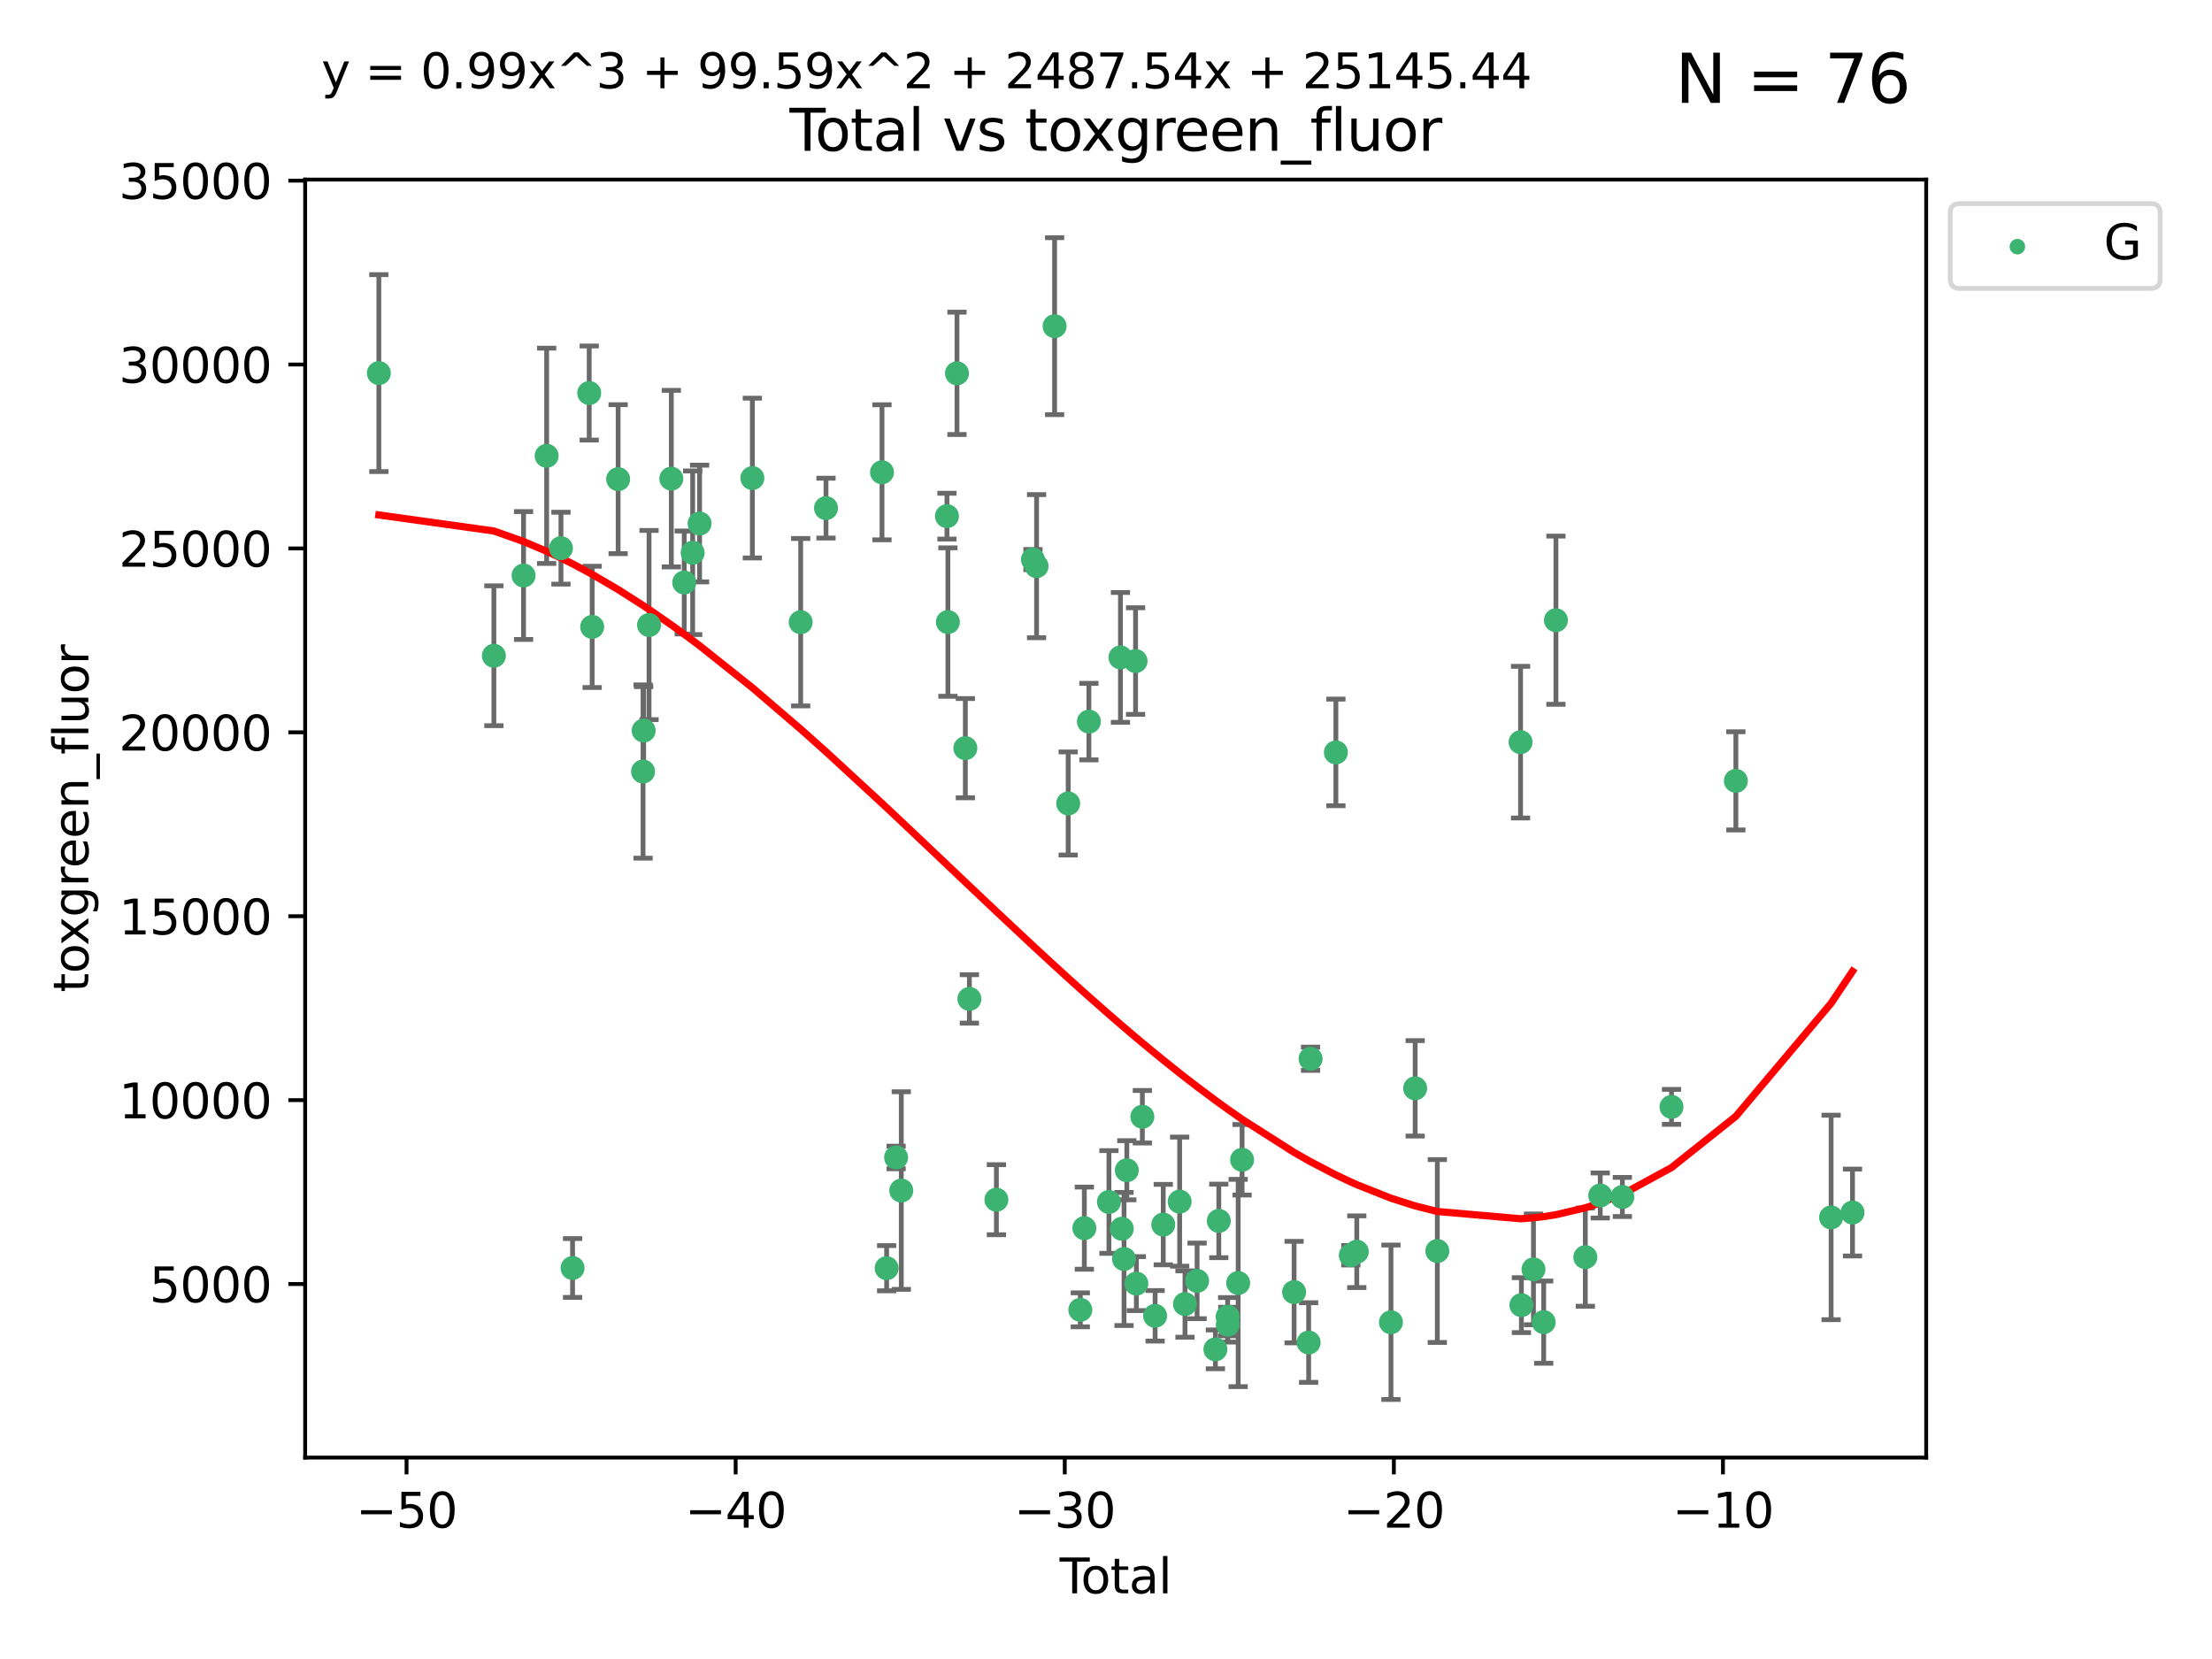 <?xml version="1.0" encoding="utf-8" standalone="no"?>
<!DOCTYPE svg PUBLIC "-//W3C//DTD SVG 1.1//EN"
  "http://www.w3.org/Graphics/SVG/1.1/DTD/svg11.dtd">
<svg xmlns:xlink="http://www.w3.org/1999/xlink" width="460.8pt" height="345.6pt" viewBox="0 0 460.8 345.6" xmlns="http://www.w3.org/2000/svg" version="1.1">
 <defs>
  <style type="text/css">*{stroke-linejoin: round; stroke-linecap: butt}</style>
 </defs>
 <g id="figure_1">
  <g id="patch_1">
   <path d="M 0 345.6 
L 460.8 345.6 
L 460.8 0 
L 0 0 
z
" style="fill: #ffffff"/>
  </g>
  <g id="axes_1">
   <g id="patch_2">
    <path d="M 63.571 303.64 
L 401.26 303.64 
L 401.26 37.411 
L 63.571 37.411 
z
" style="fill: #ffffff"/>
   </g>
   <g id="PathCollection_1">
    <defs>
     <path id="m800be84766" d="M 0 1.118 
C 0.297 1.118 0.581 1 0.791 0.791 
C 1 0.581 1.118 0.297 1.118 0 
C 1.118 -0.297 1 -0.581 0.791 -0.791 
C 0.581 -1 0.297 -1.118 0 -1.118 
C -0.297 -1.118 -0.581 -1 -0.791 -0.791 
C -1 -0.581 -1.118 -0.297 -1.118 0 
C -1.118 0.297 -1 0.581 -0.791 0.791 
C -0.581 1 -0.297 1.118 0 1.118 
z
" style="stroke: #3cb371"/>
    </defs>
    <g clip-path="url(#p78653d9882)">
     <use xlink:href="#m800be84766" x="78.921" y="77.724" style="fill: #3cb371; stroke: #3cb371"/>
     <use xlink:href="#m800be84766" x="102.885" y="136.607" style="fill: #3cb371; stroke: #3cb371"/>
     <use xlink:href="#m800be84766" x="109.069" y="119.888" style="fill: #3cb371; stroke: #3cb371"/>
     <use xlink:href="#m800be84766" x="113.877" y="94.956" style="fill: #3cb371; stroke: #3cb371"/>
     <use xlink:href="#m800be84766" x="116.857" y="114.197" style="fill: #3cb371; stroke: #3cb371"/>
     <use xlink:href="#m800be84766" x="119.276" y="264.144" style="fill: #3cb371; stroke: #3cb371"/>
     <use xlink:href="#m800be84766" x="122.744" y="81.874" style="fill: #3cb371; stroke: #3cb371"/>
     <use xlink:href="#m800be84766" x="123.358" y="130.589" style="fill: #3cb371; stroke: #3cb371"/>
     <use xlink:href="#m800be84766" x="128.77" y="99.82" style="fill: #3cb371; stroke: #3cb371"/>
     <use xlink:href="#m800be84766" x="133.962" y="160.722" style="fill: #3cb371; stroke: #3cb371"/>
     <use xlink:href="#m800be84766" x="134.089" y="152.188" style="fill: #3cb371; stroke: #3cb371"/>
     <use xlink:href="#m800be84766" x="135.207" y="130.204" style="fill: #3cb371; stroke: #3cb371"/>
     <use xlink:href="#m800be84766" x="139.85" y="99.709" style="fill: #3cb371; stroke: #3cb371"/>
     <use xlink:href="#m800be84766" x="142.537" y="121.348" style="fill: #3cb371; stroke: #3cb371"/>
     <use xlink:href="#m800be84766" x="144.296" y="115.15" style="fill: #3cb371; stroke: #3cb371"/>
     <use xlink:href="#m800be84766" x="145.738" y="109.064" style="fill: #3cb371; stroke: #3cb371"/>
     <use xlink:href="#m800be84766" x="156.73" y="99.589" style="fill: #3cb371; stroke: #3cb371"/>
     <use xlink:href="#m800be84766" x="166.795" y="129.617" style="fill: #3cb371; stroke: #3cb371"/>
     <use xlink:href="#m800be84766" x="172.07" y="105.852" style="fill: #3cb371; stroke: #3cb371"/>
     <use xlink:href="#m800be84766" x="183.735" y="98.386" style="fill: #3cb371; stroke: #3cb371"/>
     <use xlink:href="#m800be84766" x="184.703" y="264.187" style="fill: #3cb371; stroke: #3cb371"/>
     <use xlink:href="#m800be84766" x="186.675" y="241.122" style="fill: #3cb371; stroke: #3cb371"/>
     <use xlink:href="#m800be84766" x="187.753" y="248.013" style="fill: #3cb371; stroke: #3cb371"/>
     <use xlink:href="#m800be84766" x="197.268" y="107.524" style="fill: #3cb371; stroke: #3cb371"/>
     <use xlink:href="#m800be84766" x="197.466" y="129.587" style="fill: #3cb371; stroke: #3cb371"/>
     <use xlink:href="#m800be84766" x="199.357" y="77.771" style="fill: #3cb371; stroke: #3cb371"/>
     <use xlink:href="#m800be84766" x="201.101" y="155.856" style="fill: #3cb371; stroke: #3cb371"/>
     <use xlink:href="#m800be84766" x="201.94" y="208.09" style="fill: #3cb371; stroke: #3cb371"/>
     <use xlink:href="#m800be84766" x="207.568" y="249.922" style="fill: #3cb371; stroke: #3cb371"/>
     <use xlink:href="#m800be84766" x="215.183" y="116.566" style="fill: #3cb371; stroke: #3cb371"/>
     <use xlink:href="#m800be84766" x="215.938" y="117.942" style="fill: #3cb371; stroke: #3cb371"/>
     <use xlink:href="#m800be84766" x="219.693" y="67.947" style="fill: #3cb371; stroke: #3cb371"/>
     <use xlink:href="#m800be84766" x="222.525" y="167.377" style="fill: #3cb371; stroke: #3cb371"/>
     <use xlink:href="#m800be84766" x="225.052" y="272.862" style="fill: #3cb371; stroke: #3cb371"/>
     <use xlink:href="#m800be84766" x="225.889" y="255.845" style="fill: #3cb371; stroke: #3cb371"/>
     <use xlink:href="#m800be84766" x="226.838" y="150.324" style="fill: #3cb371; stroke: #3cb371"/>
     <use xlink:href="#m800be84766" x="231.01" y="250.394" style="fill: #3cb371; stroke: #3cb371"/>
     <use xlink:href="#m800be84766" x="233.412" y="136.95" style="fill: #3cb371; stroke: #3cb371"/>
     <use xlink:href="#m800be84766" x="233.692" y="255.97" style="fill: #3cb371; stroke: #3cb371"/>
     <use xlink:href="#m800be84766" x="234.156" y="262.268" style="fill: #3cb371; stroke: #3cb371"/>
     <use xlink:href="#m800be84766" x="234.739" y="243.785" style="fill: #3cb371; stroke: #3cb371"/>
     <use xlink:href="#m800be84766" x="236.561" y="137.711" style="fill: #3cb371; stroke: #3cb371"/>
     <use xlink:href="#m800be84766" x="236.725" y="267.398" style="fill: #3cb371; stroke: #3cb371"/>
     <use xlink:href="#m800be84766" x="237.972" y="232.637" style="fill: #3cb371; stroke: #3cb371"/>
     <use xlink:href="#m800be84766" x="240.631" y="274.11" style="fill: #3cb371; stroke: #3cb371"/>
     <use xlink:href="#m800be84766" x="242.327" y="255.103" style="fill: #3cb371; stroke: #3cb371"/>
     <use xlink:href="#m800be84766" x="245.743" y="250.323" style="fill: #3cb371; stroke: #3cb371"/>
     <use xlink:href="#m800be84766" x="246.854" y="271.659" style="fill: #3cb371; stroke: #3cb371"/>
     <use xlink:href="#m800be84766" x="249.377" y="266.83" style="fill: #3cb371; stroke: #3cb371"/>
     <use xlink:href="#m800be84766" x="253.193" y="281.095" style="fill: #3cb371; stroke: #3cb371"/>
     <use xlink:href="#m800be84766" x="253.901" y="254.334" style="fill: #3cb371; stroke: #3cb371"/>
     <use xlink:href="#m800be84766" x="255.744" y="274.291" style="fill: #3cb371; stroke: #3cb371"/>
     <use xlink:href="#m800be84766" x="255.773" y="275.955" style="fill: #3cb371; stroke: #3cb371"/>
     <use xlink:href="#m800be84766" x="257.932" y="267.272" style="fill: #3cb371; stroke: #3cb371"/>
     <use xlink:href="#m800be84766" x="258.75" y="241.605" style="fill: #3cb371; stroke: #3cb371"/>
     <use xlink:href="#m800be84766" x="269.585" y="269.168" style="fill: #3cb371; stroke: #3cb371"/>
     <use xlink:href="#m800be84766" x="272.614" y="279.675" style="fill: #3cb371; stroke: #3cb371"/>
     <use xlink:href="#m800be84766" x="273.016" y="220.559" style="fill: #3cb371; stroke: #3cb371"/>
     <use xlink:href="#m800be84766" x="278.29" y="156.743" style="fill: #3cb371; stroke: #3cb371"/>
     <use xlink:href="#m800be84766" x="281.399" y="261.496" style="fill: #3cb371; stroke: #3cb371"/>
     <use xlink:href="#m800be84766" x="282.643" y="260.756" style="fill: #3cb371; stroke: #3cb371"/>
     <use xlink:href="#m800be84766" x="289.761" y="275.455" style="fill: #3cb371; stroke: #3cb371"/>
     <use xlink:href="#m800be84766" x="294.803" y="226.719" style="fill: #3cb371; stroke: #3cb371"/>
     <use xlink:href="#m800be84766" x="299.422" y="260.609" style="fill: #3cb371; stroke: #3cb371"/>
     <use xlink:href="#m800be84766" x="316.761" y="154.605" style="fill: #3cb371; stroke: #3cb371"/>
     <use xlink:href="#m800be84766" x="316.935" y="271.886" style="fill: #3cb371; stroke: #3cb371"/>
     <use xlink:href="#m800be84766" x="319.451" y="264.431" style="fill: #3cb371; stroke: #3cb371"/>
     <use xlink:href="#m800be84766" x="321.58" y="275.427" style="fill: #3cb371; stroke: #3cb371"/>
     <use xlink:href="#m800be84766" x="324.129" y="129.2" style="fill: #3cb371; stroke: #3cb371"/>
     <use xlink:href="#m800be84766" x="330.252" y="261.891" style="fill: #3cb371; stroke: #3cb371"/>
     <use xlink:href="#m800be84766" x="333.361" y="249.042" style="fill: #3cb371; stroke: #3cb371"/>
     <use xlink:href="#m800be84766" x="337.966" y="249.349" style="fill: #3cb371; stroke: #3cb371"/>
     <use xlink:href="#m800be84766" x="348.204" y="230.582" style="fill: #3cb371; stroke: #3cb371"/>
     <use xlink:href="#m800be84766" x="361.613" y="162.667" style="fill: #3cb371; stroke: #3cb371"/>
     <use xlink:href="#m800be84766" x="381.453" y="253.614" style="fill: #3cb371; stroke: #3cb371"/>
     <use xlink:href="#m800be84766" x="385.911" y="252.593" style="fill: #3cb371; stroke: #3cb371"/>
    </g>
   </g>
   <g id="matplotlib.axis_1">
    <g id="xtick_1">
     <g id="line2d_1">
      <defs>
       <path id="m144c5cbf7b" d="M 0 0 
L 0 3.5 
" style="stroke: #000000; stroke-width: 0.8"/>
      </defs>
      <g>
       <use xlink:href="#m144c5cbf7b" x="84.691" y="303.64" style="stroke: #000000; stroke-width: 0.8"/>
      </g>
     </g>
     <g id="text_1">
      <!-- −50 -->
      <g transform="translate(74.138 318.238)scale(0.1 -0.1)">
       <defs>
        <path id="DejaVuSans-2212" d="M 678 2272 
L 4684 2272 
L 4684 1741 
L 678 1741 
L 678 2272 
z
" transform="scale(0.016)"/>
        <path id="DejaVuSans-35" d="M 691 4666 
L 3169 4666 
L 3169 4134 
L 1269 4134 
L 1269 2991 
Q 1406 3038 1543 3061 
Q 1681 3084 1819 3084 
Q 2600 3084 3056 2656 
Q 3513 2228 3513 1497 
Q 3513 744 3044 326 
Q 2575 -91 1722 -91 
Q 1428 -91 1123 -41 
Q 819 9 494 109 
L 494 744 
Q 775 591 1075 516 
Q 1375 441 1709 441 
Q 2250 441 2565 725 
Q 2881 1009 2881 1497 
Q 2881 1984 2565 2268 
Q 2250 2553 1709 2553 
Q 1456 2553 1204 2497 
Q 953 2441 691 2322 
L 691 4666 
z
" transform="scale(0.016)"/>
        <path id="DejaVuSans-30" d="M 2034 4250 
Q 1547 4250 1301 3770 
Q 1056 3291 1056 2328 
Q 1056 1369 1301 889 
Q 1547 409 2034 409 
Q 2525 409 2770 889 
Q 3016 1369 3016 2328 
Q 3016 3291 2770 3770 
Q 2525 4250 2034 4250 
z
M 2034 4750 
Q 2819 4750 3233 4129 
Q 3647 3509 3647 2328 
Q 3647 1150 3233 529 
Q 2819 -91 2034 -91 
Q 1250 -91 836 529 
Q 422 1150 422 2328 
Q 422 3509 836 4129 
Q 1250 4750 2034 4750 
z
" transform="scale(0.016)"/>
       </defs>
       <use xlink:href="#DejaVuSans-2212"/>
       <use xlink:href="#DejaVuSans-35" x="83.789"/>
       <use xlink:href="#DejaVuSans-30" x="147.412"/>
      </g>
     </g>
    </g>
    <g id="xtick_2">
     <g id="line2d_2">
      <g>
       <use xlink:href="#m144c5cbf7b" x="153.249" y="303.64" style="stroke: #000000; stroke-width: 0.8"/>
      </g>
     </g>
     <g id="text_2">
      <!-- −40 -->
      <g transform="translate(142.697 318.238)scale(0.1 -0.1)">
       <defs>
        <path id="DejaVuSans-34" d="M 2419 4116 
L 825 1625 
L 2419 1625 
L 2419 4116 
z
M 2253 4666 
L 3047 4666 
L 3047 1625 
L 3713 1625 
L 3713 1100 
L 3047 1100 
L 3047 0 
L 2419 0 
L 2419 1100 
L 313 1100 
L 313 1709 
L 2253 4666 
z
" transform="scale(0.016)"/>
       </defs>
       <use xlink:href="#DejaVuSans-2212"/>
       <use xlink:href="#DejaVuSans-34" x="83.789"/>
       <use xlink:href="#DejaVuSans-30" x="147.412"/>
      </g>
     </g>
    </g>
    <g id="xtick_3">
     <g id="line2d_3">
      <g>
       <use xlink:href="#m144c5cbf7b" x="221.808" y="303.64" style="stroke: #000000; stroke-width: 0.8"/>
      </g>
     </g>
     <g id="text_3">
      <!-- −30 -->
      <g transform="translate(211.256 318.238)scale(0.1 -0.1)">
       <defs>
        <path id="DejaVuSans-33" d="M 2597 2516 
Q 3050 2419 3304 2112 
Q 3559 1806 3559 1356 
Q 3559 666 3084 287 
Q 2609 -91 1734 -91 
Q 1441 -91 1130 -33 
Q 819 25 488 141 
L 488 750 
Q 750 597 1062 519 
Q 1375 441 1716 441 
Q 2309 441 2620 675 
Q 2931 909 2931 1356 
Q 2931 1769 2642 2001 
Q 2353 2234 1838 2234 
L 1294 2234 
L 1294 2753 
L 1863 2753 
Q 2328 2753 2575 2939 
Q 2822 3125 2822 3475 
Q 2822 3834 2567 4026 
Q 2313 4219 1838 4219 
Q 1578 4219 1281 4162 
Q 984 4106 628 3988 
L 628 4550 
Q 988 4650 1302 4700 
Q 1616 4750 1894 4750 
Q 2613 4750 3031 4423 
Q 3450 4097 3450 3541 
Q 3450 3153 3228 2886 
Q 3006 2619 2597 2516 
z
" transform="scale(0.016)"/>
       </defs>
       <use xlink:href="#DejaVuSans-2212"/>
       <use xlink:href="#DejaVuSans-33" x="83.789"/>
       <use xlink:href="#DejaVuSans-30" x="147.412"/>
      </g>
     </g>
    </g>
    <g id="xtick_4">
     <g id="line2d_4">
      <g>
       <use xlink:href="#m144c5cbf7b" x="290.367" y="303.64" style="stroke: #000000; stroke-width: 0.8"/>
      </g>
     </g>
     <g id="text_4">
      <!-- −20 -->
      <g transform="translate(279.815 318.238)scale(0.1 -0.1)">
       <defs>
        <path id="DejaVuSans-32" d="M 1228 531 
L 3431 531 
L 3431 0 
L 469 0 
L 469 531 
Q 828 903 1448 1529 
Q 2069 2156 2228 2338 
Q 2531 2678 2651 2914 
Q 2772 3150 2772 3378 
Q 2772 3750 2511 3984 
Q 2250 4219 1831 4219 
Q 1534 4219 1204 4116 
Q 875 4013 500 3803 
L 500 4441 
Q 881 4594 1212 4672 
Q 1544 4750 1819 4750 
Q 2544 4750 2975 4387 
Q 3406 4025 3406 3419 
Q 3406 3131 3298 2873 
Q 3191 2616 2906 2266 
Q 2828 2175 2409 1742 
Q 1991 1309 1228 531 
z
" transform="scale(0.016)"/>
       </defs>
       <use xlink:href="#DejaVuSans-2212"/>
       <use xlink:href="#DejaVuSans-32" x="83.789"/>
       <use xlink:href="#DejaVuSans-30" x="147.412"/>
      </g>
     </g>
    </g>
    <g id="xtick_5">
     <g id="line2d_5">
      <g>
       <use xlink:href="#m144c5cbf7b" x="358.926" y="303.64" style="stroke: #000000; stroke-width: 0.8"/>
      </g>
     </g>
     <g id="text_5">
      <!-- −10 -->
      <g transform="translate(348.373 318.238)scale(0.1 -0.1)">
       <defs>
        <path id="DejaVuSans-31" d="M 794 531 
L 1825 531 
L 1825 4091 
L 703 3866 
L 703 4441 
L 1819 4666 
L 2450 4666 
L 2450 531 
L 3481 531 
L 3481 0 
L 794 0 
L 794 531 
z
" transform="scale(0.016)"/>
       </defs>
       <use xlink:href="#DejaVuSans-2212"/>
       <use xlink:href="#DejaVuSans-31" x="83.789"/>
       <use xlink:href="#DejaVuSans-30" x="147.412"/>
      </g>
     </g>
    </g>
    <g id="text_6">
     <!-- Total -->
     <g transform="translate(220.739 331.917)scale(0.1 -0.1)">
      <defs>
       <path id="DejaVuSans-54" d="M -19 4666 
L 3928 4666 
L 3928 4134 
L 2272 4134 
L 2272 0 
L 1638 0 
L 1638 4134 
L -19 4134 
L -19 4666 
z
" transform="scale(0.016)"/>
       <path id="DejaVuSans-6f" d="M 1959 3097 
Q 1497 3097 1228 2736 
Q 959 2375 959 1747 
Q 959 1119 1226 758 
Q 1494 397 1959 397 
Q 2419 397 2687 759 
Q 2956 1122 2956 1747 
Q 2956 2369 2687 2733 
Q 2419 3097 1959 3097 
z
M 1959 3584 
Q 2709 3584 3137 3096 
Q 3566 2609 3566 1747 
Q 3566 888 3137 398 
Q 2709 -91 1959 -91 
Q 1206 -91 779 398 
Q 353 888 353 1747 
Q 353 2609 779 3096 
Q 1206 3584 1959 3584 
z
" transform="scale(0.016)"/>
       <path id="DejaVuSans-74" d="M 1172 4494 
L 1172 3500 
L 2356 3500 
L 2356 3053 
L 1172 3053 
L 1172 1153 
Q 1172 725 1289 603 
Q 1406 481 1766 481 
L 2356 481 
L 2356 0 
L 1766 0 
Q 1100 0 847 248 
Q 594 497 594 1153 
L 594 3053 
L 172 3053 
L 172 3500 
L 594 3500 
L 594 4494 
L 1172 4494 
z
" transform="scale(0.016)"/>
       <path id="DejaVuSans-61" d="M 2194 1759 
Q 1497 1759 1228 1600 
Q 959 1441 959 1056 
Q 959 750 1161 570 
Q 1363 391 1709 391 
Q 2188 391 2477 730 
Q 2766 1069 2766 1631 
L 2766 1759 
L 2194 1759 
z
M 3341 1997 
L 3341 0 
L 2766 0 
L 2766 531 
Q 2569 213 2275 61 
Q 1981 -91 1556 -91 
Q 1019 -91 701 211 
Q 384 513 384 1019 
Q 384 1609 779 1909 
Q 1175 2209 1959 2209 
L 2766 2209 
L 2766 2266 
Q 2766 2663 2505 2880 
Q 2244 3097 1772 3097 
Q 1472 3097 1187 3025 
Q 903 2953 641 2809 
L 641 3341 
Q 956 3463 1253 3523 
Q 1550 3584 1831 3584 
Q 2591 3584 2966 3190 
Q 3341 2797 3341 1997 
z
" transform="scale(0.016)"/>
       <path id="DejaVuSans-6c" d="M 603 4863 
L 1178 4863 
L 1178 0 
L 603 0 
L 603 4863 
z
" transform="scale(0.016)"/>
      </defs>
      <use xlink:href="#DejaVuSans-54"/>
      <use xlink:href="#DejaVuSans-6f" x="44.084"/>
      <use xlink:href="#DejaVuSans-74" x="105.266"/>
      <use xlink:href="#DejaVuSans-61" x="144.475"/>
      <use xlink:href="#DejaVuSans-6c" x="205.754"/>
     </g>
    </g>
   </g>
   <g id="matplotlib.axis_2">
    <g id="ytick_1">
     <g id="line2d_6">
      <defs>
       <path id="m4b830014c1" d="M 0 0 
L -3.5 0 
" style="stroke: #000000; stroke-width: 0.8"/>
      </defs>
      <g>
       <use xlink:href="#m4b830014c1" x="63.571" y="267.484" style="stroke: #000000; stroke-width: 0.8"/>
      </g>
     </g>
     <g id="text_7">
      <!-- 5000 -->
      <g transform="translate(31.121 271.283)scale(0.1 -0.1)">
       <use xlink:href="#DejaVuSans-35"/>
       <use xlink:href="#DejaVuSans-30" x="63.623"/>
       <use xlink:href="#DejaVuSans-30" x="127.246"/>
       <use xlink:href="#DejaVuSans-30" x="190.869"/>
      </g>
     </g>
    </g>
    <g id="ytick_2">
     <g id="line2d_7">
      <g>
       <use xlink:href="#m4b830014c1" x="63.571" y="229.175" style="stroke: #000000; stroke-width: 0.8"/>
      </g>
     </g>
     <g id="text_8">
      <!-- 10000 -->
      <g transform="translate(24.759 232.974)scale(0.1 -0.1)">
       <use xlink:href="#DejaVuSans-31"/>
       <use xlink:href="#DejaVuSans-30" x="63.623"/>
       <use xlink:href="#DejaVuSans-30" x="127.246"/>
       <use xlink:href="#DejaVuSans-30" x="190.869"/>
       <use xlink:href="#DejaVuSans-30" x="254.492"/>
      </g>
     </g>
    </g>
    <g id="ytick_3">
     <g id="line2d_8">
      <g>
       <use xlink:href="#m4b830014c1" x="63.571" y="190.865" style="stroke: #000000; stroke-width: 0.8"/>
      </g>
     </g>
     <g id="text_9">
      <!-- 15000 -->
      <g transform="translate(24.759 194.665)scale(0.1 -0.1)">
       <use xlink:href="#DejaVuSans-31"/>
       <use xlink:href="#DejaVuSans-35" x="63.623"/>
       <use xlink:href="#DejaVuSans-30" x="127.246"/>
       <use xlink:href="#DejaVuSans-30" x="190.869"/>
       <use xlink:href="#DejaVuSans-30" x="254.492"/>
      </g>
     </g>
    </g>
    <g id="ytick_4">
     <g id="line2d_9">
      <g>
       <use xlink:href="#m4b830014c1" x="63.571" y="152.556" style="stroke: #000000; stroke-width: 0.8"/>
      </g>
     </g>
     <g id="text_10">
      <!-- 20000 -->
      <g transform="translate(24.759 156.356)scale(0.1 -0.1)">
       <use xlink:href="#DejaVuSans-32"/>
       <use xlink:href="#DejaVuSans-30" x="63.623"/>
       <use xlink:href="#DejaVuSans-30" x="127.246"/>
       <use xlink:href="#DejaVuSans-30" x="190.869"/>
       <use xlink:href="#DejaVuSans-30" x="254.492"/>
      </g>
     </g>
    </g>
    <g id="ytick_5">
     <g id="line2d_10">
      <g>
       <use xlink:href="#m4b830014c1" x="63.571" y="114.247" style="stroke: #000000; stroke-width: 0.8"/>
      </g>
     </g>
     <g id="text_11">
      <!-- 25000 -->
      <g transform="translate(24.759 118.046)scale(0.1 -0.1)">
       <use xlink:href="#DejaVuSans-32"/>
       <use xlink:href="#DejaVuSans-35" x="63.623"/>
       <use xlink:href="#DejaVuSans-30" x="127.246"/>
       <use xlink:href="#DejaVuSans-30" x="190.869"/>
       <use xlink:href="#DejaVuSans-30" x="254.492"/>
      </g>
     </g>
    </g>
    <g id="ytick_6">
     <g id="line2d_11">
      <g>
       <use xlink:href="#m4b830014c1" x="63.571" y="75.938" style="stroke: #000000; stroke-width: 0.8"/>
      </g>
     </g>
     <g id="text_12">
      <!-- 30000 -->
      <g transform="translate(24.759 79.737)scale(0.1 -0.1)">
       <use xlink:href="#DejaVuSans-33"/>
       <use xlink:href="#DejaVuSans-30" x="63.623"/>
       <use xlink:href="#DejaVuSans-30" x="127.246"/>
       <use xlink:href="#DejaVuSans-30" x="190.869"/>
       <use xlink:href="#DejaVuSans-30" x="254.492"/>
      </g>
     </g>
    </g>
    <g id="ytick_7">
     <g id="line2d_12">
      <g>
       <use xlink:href="#m4b830014c1" x="63.571" y="37.629" style="stroke: #000000; stroke-width: 0.8"/>
      </g>
     </g>
     <g id="text_13">
      <!-- 35000 -->
      <g transform="translate(24.759 41.428)scale(0.1 -0.1)">
       <use xlink:href="#DejaVuSans-33"/>
       <use xlink:href="#DejaVuSans-35" x="63.623"/>
       <use xlink:href="#DejaVuSans-30" x="127.246"/>
       <use xlink:href="#DejaVuSans-30" x="190.869"/>
       <use xlink:href="#DejaVuSans-30" x="254.492"/>
      </g>
     </g>
    </g>
    <g id="text_14">
     <!-- toxgreen_fluor -->
     <g transform="translate(18.401 206.72)rotate(-90)scale(0.1 -0.1)">
      <defs>
       <path id="DejaVuSans-78" d="M 3513 3500 
L 2247 1797 
L 3578 0 
L 2900 0 
L 1881 1375 
L 863 0 
L 184 0 
L 1544 1831 
L 300 3500 
L 978 3500 
L 1906 2253 
L 2834 3500 
L 3513 3500 
z
" transform="scale(0.016)"/>
       <path id="DejaVuSans-67" d="M 2906 1791 
Q 2906 2416 2648 2759 
Q 2391 3103 1925 3103 
Q 1463 3103 1205 2759 
Q 947 2416 947 1791 
Q 947 1169 1205 825 
Q 1463 481 1925 481 
Q 2391 481 2648 825 
Q 2906 1169 2906 1791 
z
M 3481 434 
Q 3481 -459 3084 -895 
Q 2688 -1331 1869 -1331 
Q 1566 -1331 1297 -1286 
Q 1028 -1241 775 -1147 
L 775 -588 
Q 1028 -725 1275 -790 
Q 1522 -856 1778 -856 
Q 2344 -856 2625 -561 
Q 2906 -266 2906 331 
L 2906 616 
Q 2728 306 2450 153 
Q 2172 0 1784 0 
Q 1141 0 747 490 
Q 353 981 353 1791 
Q 353 2603 747 3093 
Q 1141 3584 1784 3584 
Q 2172 3584 2450 3431 
Q 2728 3278 2906 2969 
L 2906 3500 
L 3481 3500 
L 3481 434 
z
" transform="scale(0.016)"/>
       <path id="DejaVuSans-72" d="M 2631 2963 
Q 2534 3019 2420 3045 
Q 2306 3072 2169 3072 
Q 1681 3072 1420 2755 
Q 1159 2438 1159 1844 
L 1159 0 
L 581 0 
L 581 3500 
L 1159 3500 
L 1159 2956 
Q 1341 3275 1631 3429 
Q 1922 3584 2338 3584 
Q 2397 3584 2469 3576 
Q 2541 3569 2628 3553 
L 2631 2963 
z
" transform="scale(0.016)"/>
       <path id="DejaVuSans-65" d="M 3597 1894 
L 3597 1613 
L 953 1613 
Q 991 1019 1311 708 
Q 1631 397 2203 397 
Q 2534 397 2845 478 
Q 3156 559 3463 722 
L 3463 178 
Q 3153 47 2828 -22 
Q 2503 -91 2169 -91 
Q 1331 -91 842 396 
Q 353 884 353 1716 
Q 353 2575 817 3079 
Q 1281 3584 2069 3584 
Q 2775 3584 3186 3129 
Q 3597 2675 3597 1894 
z
M 3022 2063 
Q 3016 2534 2758 2815 
Q 2500 3097 2075 3097 
Q 1594 3097 1305 2825 
Q 1016 2553 972 2059 
L 3022 2063 
z
" transform="scale(0.016)"/>
       <path id="DejaVuSans-6e" d="M 3513 2113 
L 3513 0 
L 2938 0 
L 2938 2094 
Q 2938 2591 2744 2837 
Q 2550 3084 2163 3084 
Q 1697 3084 1428 2787 
Q 1159 2491 1159 1978 
L 1159 0 
L 581 0 
L 581 3500 
L 1159 3500 
L 1159 2956 
Q 1366 3272 1645 3428 
Q 1925 3584 2291 3584 
Q 2894 3584 3203 3211 
Q 3513 2838 3513 2113 
z
" transform="scale(0.016)"/>
       <path id="DejaVuSans-5f" d="M 3263 -1063 
L 3263 -1509 
L -63 -1509 
L -63 -1063 
L 3263 -1063 
z
" transform="scale(0.016)"/>
       <path id="DejaVuSans-66" d="M 2375 4863 
L 2375 4384 
L 1825 4384 
Q 1516 4384 1395 4259 
Q 1275 4134 1275 3809 
L 1275 3500 
L 2222 3500 
L 2222 3053 
L 1275 3053 
L 1275 0 
L 697 0 
L 697 3053 
L 147 3053 
L 147 3500 
L 697 3500 
L 697 3744 
Q 697 4328 969 4595 
Q 1241 4863 1831 4863 
L 2375 4863 
z
" transform="scale(0.016)"/>
       <path id="DejaVuSans-75" d="M 544 1381 
L 544 3500 
L 1119 3500 
L 1119 1403 
Q 1119 906 1312 657 
Q 1506 409 1894 409 
Q 2359 409 2629 706 
Q 2900 1003 2900 1516 
L 2900 3500 
L 3475 3500 
L 3475 0 
L 2900 0 
L 2900 538 
Q 2691 219 2414 64 
Q 2138 -91 1772 -91 
Q 1169 -91 856 284 
Q 544 659 544 1381 
z
M 1991 3584 
L 1991 3584 
z
" transform="scale(0.016)"/>
      </defs>
      <use xlink:href="#DejaVuSans-74"/>
      <use xlink:href="#DejaVuSans-6f" x="39.209"/>
      <use xlink:href="#DejaVuSans-78" x="97.266"/>
      <use xlink:href="#DejaVuSans-67" x="156.445"/>
      <use xlink:href="#DejaVuSans-72" x="219.922"/>
      <use xlink:href="#DejaVuSans-65" x="258.785"/>
      <use xlink:href="#DejaVuSans-65" x="320.309"/>
      <use xlink:href="#DejaVuSans-6e" x="381.832"/>
      <use xlink:href="#DejaVuSans-5f" x="445.211"/>
      <use xlink:href="#DejaVuSans-66" x="495.211"/>
      <use xlink:href="#DejaVuSans-6c" x="530.416"/>
      <use xlink:href="#DejaVuSans-75" x="558.199"/>
      <use xlink:href="#DejaVuSans-6f" x="621.578"/>
      <use xlink:href="#DejaVuSans-72" x="682.76"/>
     </g>
    </g>
   </g>
   <g id="LineCollection_1">
    <path d="M 78.921 98.235 
L 78.921 57.213 
" clip-path="url(#p78653d9882)" style="fill: none; stroke: #696969"/>
    <path d="M 102.885 151.177 
L 102.885 122.036 
" clip-path="url(#p78653d9882)" style="fill: none; stroke: #696969"/>
    <path d="M 109.069 133.204 
L 109.069 106.572 
" clip-path="url(#p78653d9882)" style="fill: none; stroke: #696969"/>
    <path d="M 113.877 117.382 
L 113.877 72.53 
" clip-path="url(#p78653d9882)" style="fill: none; stroke: #696969"/>
    <path d="M 116.857 121.685 
L 116.857 106.709 
" clip-path="url(#p78653d9882)" style="fill: none; stroke: #696969"/>
    <path d="M 119.276 270.268 
L 119.276 258.021 
" clip-path="url(#p78653d9882)" style="fill: none; stroke: #696969"/>
    <path d="M 122.744 91.672 
L 122.744 72.076 
" clip-path="url(#p78653d9882)" style="fill: none; stroke: #696969"/>
    <path d="M 123.358 143.222 
L 123.358 117.956 
" clip-path="url(#p78653d9882)" style="fill: none; stroke: #696969"/>
    <path d="M 128.77 115.336 
L 128.77 84.303 
" clip-path="url(#p78653d9882)" style="fill: none; stroke: #696969"/>
    <path d="M 133.962 178.776 
L 133.962 142.667 
" clip-path="url(#p78653d9882)" style="fill: none; stroke: #696969"/>
    <path d="M 134.089 161.342 
L 134.089 143.034 
" clip-path="url(#p78653d9882)" style="fill: none; stroke: #696969"/>
    <path d="M 135.207 149.911 
L 135.207 110.497 
" clip-path="url(#p78653d9882)" style="fill: none; stroke: #696969"/>
    <path d="M 139.85 118.101 
L 139.85 81.316 
" clip-path="url(#p78653d9882)" style="fill: none; stroke: #696969"/>
    <path d="M 142.537 132.078 
L 142.537 110.618 
" clip-path="url(#p78653d9882)" style="fill: none; stroke: #696969"/>
    <path d="M 144.296 132.192 
L 144.296 98.108 
" clip-path="url(#p78653d9882)" style="fill: none; stroke: #696969"/>
    <path d="M 145.738 121.223 
L 145.738 96.905 
" clip-path="url(#p78653d9882)" style="fill: none; stroke: #696969"/>
    <path d="M 156.73 116.23 
L 156.73 82.948 
" clip-path="url(#p78653d9882)" style="fill: none; stroke: #696969"/>
    <path d="M 166.795 147.057 
L 166.795 112.177 
" clip-path="url(#p78653d9882)" style="fill: none; stroke: #696969"/>
    <path d="M 172.07 112.083 
L 172.07 99.62 
" clip-path="url(#p78653d9882)" style="fill: none; stroke: #696969"/>
    <path d="M 183.735 112.453 
L 183.735 84.319 
" clip-path="url(#p78653d9882)" style="fill: none; stroke: #696969"/>
    <path d="M 184.703 268.898 
L 184.703 259.477 
" clip-path="url(#p78653d9882)" style="fill: none; stroke: #696969"/>
    <path d="M 186.675 243.482 
L 186.675 238.762 
" clip-path="url(#p78653d9882)" style="fill: none; stroke: #696969"/>
    <path d="M 187.753 268.595 
L 187.753 227.43 
" clip-path="url(#p78653d9882)" style="fill: none; stroke: #696969"/>
    <path d="M 197.268 112.295 
L 197.268 102.753 
" clip-path="url(#p78653d9882)" style="fill: none; stroke: #696969"/>
    <path d="M 197.466 145.048 
L 197.466 114.125 
" clip-path="url(#p78653d9882)" style="fill: none; stroke: #696969"/>
    <path d="M 199.357 90.513 
L 199.357 65.029 
" clip-path="url(#p78653d9882)" style="fill: none; stroke: #696969"/>
    <path d="M 201.101 166.195 
L 201.101 145.517 
" clip-path="url(#p78653d9882)" style="fill: none; stroke: #696969"/>
    <path d="M 201.94 213.134 
L 201.94 203.046 
" clip-path="url(#p78653d9882)" style="fill: none; stroke: #696969"/>
    <path d="M 207.568 257.222 
L 207.568 242.621 
" clip-path="url(#p78653d9882)" style="fill: none; stroke: #696969"/>
    <path d="M 215.183 118.668 
L 215.183 114.465 
" clip-path="url(#p78653d9882)" style="fill: none; stroke: #696969"/>
    <path d="M 215.938 132.848 
L 215.938 103.036 
" clip-path="url(#p78653d9882)" style="fill: none; stroke: #696969"/>
    <path d="M 219.693 86.382 
L 219.693 49.513 
" clip-path="url(#p78653d9882)" style="fill: none; stroke: #696969"/>
    <path d="M 222.525 178.115 
L 222.525 156.64 
" clip-path="url(#p78653d9882)" style="fill: none; stroke: #696969"/>
    <path d="M 225.052 276.4 
L 225.052 269.324 
" clip-path="url(#p78653d9882)" style="fill: none; stroke: #696969"/>
    <path d="M 225.889 264.403 
L 225.889 247.287 
" clip-path="url(#p78653d9882)" style="fill: none; stroke: #696969"/>
    <path d="M 226.838 158.292 
L 226.838 142.357 
" clip-path="url(#p78653d9882)" style="fill: none; stroke: #696969"/>
    <path d="M 231.01 261.096 
L 231.01 239.692 
" clip-path="url(#p78653d9882)" style="fill: none; stroke: #696969"/>
    <path d="M 233.412 150.474 
L 233.412 123.425 
" clip-path="url(#p78653d9882)" style="fill: none; stroke: #696969"/>
    <path d="M 233.692 256.62 
L 233.692 255.319 
" clip-path="url(#p78653d9882)" style="fill: none; stroke: #696969"/>
    <path d="M 234.156 276.126 
L 234.156 248.411 
" clip-path="url(#p78653d9882)" style="fill: none; stroke: #696969"/>
    <path d="M 234.739 249.945 
L 234.739 237.626 
" clip-path="url(#p78653d9882)" style="fill: none; stroke: #696969"/>
    <path d="M 236.561 148.816 
L 236.561 126.605 
" clip-path="url(#p78653d9882)" style="fill: none; stroke: #696969"/>
    <path d="M 236.725 273.023 
L 236.725 261.774 
" clip-path="url(#p78653d9882)" style="fill: none; stroke: #696969"/>
    <path d="M 237.972 238.106 
L 237.972 227.167 
" clip-path="url(#p78653d9882)" style="fill: none; stroke: #696969"/>
    <path d="M 240.631 279.376 
L 240.631 268.844 
" clip-path="url(#p78653d9882)" style="fill: none; stroke: #696969"/>
    <path d="M 242.327 263.481 
L 242.327 246.725 
" clip-path="url(#p78653d9882)" style="fill: none; stroke: #696969"/>
    <path d="M 245.743 263.772 
L 245.743 236.874 
" clip-path="url(#p78653d9882)" style="fill: none; stroke: #696969"/>
    <path d="M 246.854 278.571 
L 246.854 264.746 
" clip-path="url(#p78653d9882)" style="fill: none; stroke: #696969"/>
    <path d="M 249.377 274.702 
L 249.377 258.959 
" clip-path="url(#p78653d9882)" style="fill: none; stroke: #696969"/>
    <path d="M 253.193 285.136 
L 253.193 277.055 
" clip-path="url(#p78653d9882)" style="fill: none; stroke: #696969"/>
    <path d="M 253.901 261.995 
L 253.901 246.674 
" clip-path="url(#p78653d9882)" style="fill: none; stroke: #696969"/>
    <path d="M 255.744 278.277 
L 255.744 270.305 
" clip-path="url(#p78653d9882)" style="fill: none; stroke: #696969"/>
    <path d="M 255.773 279.584 
L 255.773 272.326 
" clip-path="url(#p78653d9882)" style="fill: none; stroke: #696969"/>
    <path d="M 257.932 288.862 
L 257.932 245.681 
" clip-path="url(#p78653d9882)" style="fill: none; stroke: #696969"/>
    <path d="M 258.75 248.949 
L 258.75 234.26 
" clip-path="url(#p78653d9882)" style="fill: none; stroke: #696969"/>
    <path d="M 269.585 279.74 
L 269.585 258.595 
" clip-path="url(#p78653d9882)" style="fill: none; stroke: #696969"/>
    <path d="M 272.614 287.971 
L 272.614 271.379 
" clip-path="url(#p78653d9882)" style="fill: none; stroke: #696969"/>
    <path d="M 273.016 222.983 
L 273.016 218.135 
" clip-path="url(#p78653d9882)" style="fill: none; stroke: #696969"/>
    <path d="M 278.29 167.849 
L 278.29 145.637 
" clip-path="url(#p78653d9882)" style="fill: none; stroke: #696969"/>
    <path d="M 281.399 263.521 
L 281.399 259.472 
" clip-path="url(#p78653d9882)" style="fill: none; stroke: #696969"/>
    <path d="M 282.643 268.223 
L 282.643 253.289 
" clip-path="url(#p78653d9882)" style="fill: none; stroke: #696969"/>
    <path d="M 289.761 291.539 
L 289.761 259.37 
" clip-path="url(#p78653d9882)" style="fill: none; stroke: #696969"/>
    <path d="M 294.803 236.661 
L 294.803 216.777 
" clip-path="url(#p78653d9882)" style="fill: none; stroke: #696969"/>
    <path d="M 299.422 279.657 
L 299.422 241.56 
" clip-path="url(#p78653d9882)" style="fill: none; stroke: #696969"/>
    <path d="M 316.761 170.4 
L 316.761 138.811 
" clip-path="url(#p78653d9882)" style="fill: none; stroke: #696969"/>
    <path d="M 316.935 277.604 
L 316.935 266.167 
" clip-path="url(#p78653d9882)" style="fill: none; stroke: #696969"/>
    <path d="M 319.451 275.964 
L 319.451 252.898 
" clip-path="url(#p78653d9882)" style="fill: none; stroke: #696969"/>
    <path d="M 321.58 283.99 
L 321.58 266.864 
" clip-path="url(#p78653d9882)" style="fill: none; stroke: #696969"/>
    <path d="M 324.129 146.718 
L 324.129 111.681 
" clip-path="url(#p78653d9882)" style="fill: none; stroke: #696969"/>
    <path d="M 330.252 272.118 
L 330.252 251.663 
" clip-path="url(#p78653d9882)" style="fill: none; stroke: #696969"/>
    <path d="M 333.361 253.731 
L 333.361 244.353 
" clip-path="url(#p78653d9882)" style="fill: none; stroke: #696969"/>
    <path d="M 337.966 253.421 
L 337.966 245.276 
" clip-path="url(#p78653d9882)" style="fill: none; stroke: #696969"/>
    <path d="M 348.204 234.222 
L 348.204 226.942 
" clip-path="url(#p78653d9882)" style="fill: none; stroke: #696969"/>
    <path d="M 361.613 172.892 
L 361.613 152.442 
" clip-path="url(#p78653d9882)" style="fill: none; stroke: #696969"/>
    <path d="M 381.453 274.911 
L 381.453 232.317 
" clip-path="url(#p78653d9882)" style="fill: none; stroke: #696969"/>
    <path d="M 385.911 261.639 
L 385.911 243.546 
" clip-path="url(#p78653d9882)" style="fill: none; stroke: #696969"/>
   </g>
   <g id="line2d_13">
    <defs>
     <path id="m42dda317b8" d="M 2 0 
L -2 -0 
" style="stroke: #696969"/>
    </defs>
    <g clip-path="url(#p78653d9882)">
     <use xlink:href="#m42dda317b8" x="78.921" y="98.235" style="fill: #696969; stroke: #696969"/>
     <use xlink:href="#m42dda317b8" x="102.885" y="151.177" style="fill: #696969; stroke: #696969"/>
     <use xlink:href="#m42dda317b8" x="109.069" y="133.204" style="fill: #696969; stroke: #696969"/>
     <use xlink:href="#m42dda317b8" x="113.877" y="117.382" style="fill: #696969; stroke: #696969"/>
     <use xlink:href="#m42dda317b8" x="116.857" y="121.685" style="fill: #696969; stroke: #696969"/>
     <use xlink:href="#m42dda317b8" x="119.276" y="270.268" style="fill: #696969; stroke: #696969"/>
     <use xlink:href="#m42dda317b8" x="122.744" y="91.672" style="fill: #696969; stroke: #696969"/>
     <use xlink:href="#m42dda317b8" x="123.358" y="143.222" style="fill: #696969; stroke: #696969"/>
     <use xlink:href="#m42dda317b8" x="128.77" y="115.336" style="fill: #696969; stroke: #696969"/>
     <use xlink:href="#m42dda317b8" x="133.962" y="178.776" style="fill: #696969; stroke: #696969"/>
     <use xlink:href="#m42dda317b8" x="134.089" y="161.342" style="fill: #696969; stroke: #696969"/>
     <use xlink:href="#m42dda317b8" x="135.207" y="149.911" style="fill: #696969; stroke: #696969"/>
     <use xlink:href="#m42dda317b8" x="139.85" y="118.101" style="fill: #696969; stroke: #696969"/>
     <use xlink:href="#m42dda317b8" x="142.537" y="132.078" style="fill: #696969; stroke: #696969"/>
     <use xlink:href="#m42dda317b8" x="144.296" y="132.192" style="fill: #696969; stroke: #696969"/>
     <use xlink:href="#m42dda317b8" x="145.738" y="121.223" style="fill: #696969; stroke: #696969"/>
     <use xlink:href="#m42dda317b8" x="156.73" y="116.23" style="fill: #696969; stroke: #696969"/>
     <use xlink:href="#m42dda317b8" x="166.795" y="147.057" style="fill: #696969; stroke: #696969"/>
     <use xlink:href="#m42dda317b8" x="172.07" y="112.083" style="fill: #696969; stroke: #696969"/>
     <use xlink:href="#m42dda317b8" x="183.735" y="112.453" style="fill: #696969; stroke: #696969"/>
     <use xlink:href="#m42dda317b8" x="184.703" y="268.898" style="fill: #696969; stroke: #696969"/>
     <use xlink:href="#m42dda317b8" x="186.675" y="243.482" style="fill: #696969; stroke: #696969"/>
     <use xlink:href="#m42dda317b8" x="187.753" y="268.595" style="fill: #696969; stroke: #696969"/>
     <use xlink:href="#m42dda317b8" x="197.268" y="112.295" style="fill: #696969; stroke: #696969"/>
     <use xlink:href="#m42dda317b8" x="197.466" y="145.048" style="fill: #696969; stroke: #696969"/>
     <use xlink:href="#m42dda317b8" x="199.357" y="90.513" style="fill: #696969; stroke: #696969"/>
     <use xlink:href="#m42dda317b8" x="201.101" y="166.195" style="fill: #696969; stroke: #696969"/>
     <use xlink:href="#m42dda317b8" x="201.94" y="213.134" style="fill: #696969; stroke: #696969"/>
     <use xlink:href="#m42dda317b8" x="207.568" y="257.222" style="fill: #696969; stroke: #696969"/>
     <use xlink:href="#m42dda317b8" x="215.183" y="118.668" style="fill: #696969; stroke: #696969"/>
     <use xlink:href="#m42dda317b8" x="215.938" y="132.848" style="fill: #696969; stroke: #696969"/>
     <use xlink:href="#m42dda317b8" x="219.693" y="86.382" style="fill: #696969; stroke: #696969"/>
     <use xlink:href="#m42dda317b8" x="222.525" y="178.115" style="fill: #696969; stroke: #696969"/>
     <use xlink:href="#m42dda317b8" x="225.052" y="276.4" style="fill: #696969; stroke: #696969"/>
     <use xlink:href="#m42dda317b8" x="225.889" y="264.403" style="fill: #696969; stroke: #696969"/>
     <use xlink:href="#m42dda317b8" x="226.838" y="158.292" style="fill: #696969; stroke: #696969"/>
     <use xlink:href="#m42dda317b8" x="231.01" y="261.096" style="fill: #696969; stroke: #696969"/>
     <use xlink:href="#m42dda317b8" x="233.412" y="150.474" style="fill: #696969; stroke: #696969"/>
     <use xlink:href="#m42dda317b8" x="233.692" y="256.62" style="fill: #696969; stroke: #696969"/>
     <use xlink:href="#m42dda317b8" x="234.156" y="276.126" style="fill: #696969; stroke: #696969"/>
     <use xlink:href="#m42dda317b8" x="234.739" y="249.945" style="fill: #696969; stroke: #696969"/>
     <use xlink:href="#m42dda317b8" x="236.561" y="148.816" style="fill: #696969; stroke: #696969"/>
     <use xlink:href="#m42dda317b8" x="236.725" y="273.023" style="fill: #696969; stroke: #696969"/>
     <use xlink:href="#m42dda317b8" x="237.972" y="238.106" style="fill: #696969; stroke: #696969"/>
     <use xlink:href="#m42dda317b8" x="240.631" y="279.376" style="fill: #696969; stroke: #696969"/>
     <use xlink:href="#m42dda317b8" x="242.327" y="263.481" style="fill: #696969; stroke: #696969"/>
     <use xlink:href="#m42dda317b8" x="245.743" y="263.772" style="fill: #696969; stroke: #696969"/>
     <use xlink:href="#m42dda317b8" x="246.854" y="278.571" style="fill: #696969; stroke: #696969"/>
     <use xlink:href="#m42dda317b8" x="249.377" y="274.702" style="fill: #696969; stroke: #696969"/>
     <use xlink:href="#m42dda317b8" x="253.193" y="285.136" style="fill: #696969; stroke: #696969"/>
     <use xlink:href="#m42dda317b8" x="253.901" y="261.995" style="fill: #696969; stroke: #696969"/>
     <use xlink:href="#m42dda317b8" x="255.744" y="278.277" style="fill: #696969; stroke: #696969"/>
     <use xlink:href="#m42dda317b8" x="255.773" y="279.584" style="fill: #696969; stroke: #696969"/>
     <use xlink:href="#m42dda317b8" x="257.932" y="288.862" style="fill: #696969; stroke: #696969"/>
     <use xlink:href="#m42dda317b8" x="258.75" y="248.949" style="fill: #696969; stroke: #696969"/>
     <use xlink:href="#m42dda317b8" x="269.585" y="279.74" style="fill: #696969; stroke: #696969"/>
     <use xlink:href="#m42dda317b8" x="272.614" y="287.971" style="fill: #696969; stroke: #696969"/>
     <use xlink:href="#m42dda317b8" x="273.016" y="222.983" style="fill: #696969; stroke: #696969"/>
     <use xlink:href="#m42dda317b8" x="278.29" y="167.849" style="fill: #696969; stroke: #696969"/>
     <use xlink:href="#m42dda317b8" x="281.399" y="263.521" style="fill: #696969; stroke: #696969"/>
     <use xlink:href="#m42dda317b8" x="282.643" y="268.223" style="fill: #696969; stroke: #696969"/>
     <use xlink:href="#m42dda317b8" x="289.761" y="291.539" style="fill: #696969; stroke: #696969"/>
     <use xlink:href="#m42dda317b8" x="294.803" y="236.661" style="fill: #696969; stroke: #696969"/>
     <use xlink:href="#m42dda317b8" x="299.422" y="279.657" style="fill: #696969; stroke: #696969"/>
     <use xlink:href="#m42dda317b8" x="316.761" y="170.4" style="fill: #696969; stroke: #696969"/>
     <use xlink:href="#m42dda317b8" x="316.935" y="277.604" style="fill: #696969; stroke: #696969"/>
     <use xlink:href="#m42dda317b8" x="319.451" y="275.964" style="fill: #696969; stroke: #696969"/>
     <use xlink:href="#m42dda317b8" x="321.58" y="283.99" style="fill: #696969; stroke: #696969"/>
     <use xlink:href="#m42dda317b8" x="324.129" y="146.718" style="fill: #696969; stroke: #696969"/>
     <use xlink:href="#m42dda317b8" x="330.252" y="272.118" style="fill: #696969; stroke: #696969"/>
     <use xlink:href="#m42dda317b8" x="333.361" y="253.731" style="fill: #696969; stroke: #696969"/>
     <use xlink:href="#m42dda317b8" x="337.966" y="253.421" style="fill: #696969; stroke: #696969"/>
     <use xlink:href="#m42dda317b8" x="348.204" y="234.222" style="fill: #696969; stroke: #696969"/>
     <use xlink:href="#m42dda317b8" x="361.613" y="172.892" style="fill: #696969; stroke: #696969"/>
     <use xlink:href="#m42dda317b8" x="381.453" y="274.911" style="fill: #696969; stroke: #696969"/>
     <use xlink:href="#m42dda317b8" x="385.911" y="261.639" style="fill: #696969; stroke: #696969"/>
    </g>
   </g>
   <g id="line2d_14">
    <g clip-path="url(#p78653d9882)">
     <use xlink:href="#m42dda317b8" x="78.921" y="57.213" style="fill: #696969; stroke: #696969"/>
     <use xlink:href="#m42dda317b8" x="102.885" y="122.036" style="fill: #696969; stroke: #696969"/>
     <use xlink:href="#m42dda317b8" x="109.069" y="106.572" style="fill: #696969; stroke: #696969"/>
     <use xlink:href="#m42dda317b8" x="113.877" y="72.53" style="fill: #696969; stroke: #696969"/>
     <use xlink:href="#m42dda317b8" x="116.857" y="106.709" style="fill: #696969; stroke: #696969"/>
     <use xlink:href="#m42dda317b8" x="119.276" y="258.021" style="fill: #696969; stroke: #696969"/>
     <use xlink:href="#m42dda317b8" x="122.744" y="72.076" style="fill: #696969; stroke: #696969"/>
     <use xlink:href="#m42dda317b8" x="123.358" y="117.956" style="fill: #696969; stroke: #696969"/>
     <use xlink:href="#m42dda317b8" x="128.77" y="84.303" style="fill: #696969; stroke: #696969"/>
     <use xlink:href="#m42dda317b8" x="133.962" y="142.667" style="fill: #696969; stroke: #696969"/>
     <use xlink:href="#m42dda317b8" x="134.089" y="143.034" style="fill: #696969; stroke: #696969"/>
     <use xlink:href="#m42dda317b8" x="135.207" y="110.497" style="fill: #696969; stroke: #696969"/>
     <use xlink:href="#m42dda317b8" x="139.85" y="81.316" style="fill: #696969; stroke: #696969"/>
     <use xlink:href="#m42dda317b8" x="142.537" y="110.618" style="fill: #696969; stroke: #696969"/>
     <use xlink:href="#m42dda317b8" x="144.296" y="98.108" style="fill: #696969; stroke: #696969"/>
     <use xlink:href="#m42dda317b8" x="145.738" y="96.905" style="fill: #696969; stroke: #696969"/>
     <use xlink:href="#m42dda317b8" x="156.73" y="82.948" style="fill: #696969; stroke: #696969"/>
     <use xlink:href="#m42dda317b8" x="166.795" y="112.177" style="fill: #696969; stroke: #696969"/>
     <use xlink:href="#m42dda317b8" x="172.07" y="99.62" style="fill: #696969; stroke: #696969"/>
     <use xlink:href="#m42dda317b8" x="183.735" y="84.319" style="fill: #696969; stroke: #696969"/>
     <use xlink:href="#m42dda317b8" x="184.703" y="259.477" style="fill: #696969; stroke: #696969"/>
     <use xlink:href="#m42dda317b8" x="186.675" y="238.762" style="fill: #696969; stroke: #696969"/>
     <use xlink:href="#m42dda317b8" x="187.753" y="227.43" style="fill: #696969; stroke: #696969"/>
     <use xlink:href="#m42dda317b8" x="197.268" y="102.753" style="fill: #696969; stroke: #696969"/>
     <use xlink:href="#m42dda317b8" x="197.466" y="114.125" style="fill: #696969; stroke: #696969"/>
     <use xlink:href="#m42dda317b8" x="199.357" y="65.029" style="fill: #696969; stroke: #696969"/>
     <use xlink:href="#m42dda317b8" x="201.101" y="145.517" style="fill: #696969; stroke: #696969"/>
     <use xlink:href="#m42dda317b8" x="201.94" y="203.046" style="fill: #696969; stroke: #696969"/>
     <use xlink:href="#m42dda317b8" x="207.568" y="242.621" style="fill: #696969; stroke: #696969"/>
     <use xlink:href="#m42dda317b8" x="215.183" y="114.465" style="fill: #696969; stroke: #696969"/>
     <use xlink:href="#m42dda317b8" x="215.938" y="103.036" style="fill: #696969; stroke: #696969"/>
     <use xlink:href="#m42dda317b8" x="219.693" y="49.513" style="fill: #696969; stroke: #696969"/>
     <use xlink:href="#m42dda317b8" x="222.525" y="156.64" style="fill: #696969; stroke: #696969"/>
     <use xlink:href="#m42dda317b8" x="225.052" y="269.324" style="fill: #696969; stroke: #696969"/>
     <use xlink:href="#m42dda317b8" x="225.889" y="247.287" style="fill: #696969; stroke: #696969"/>
     <use xlink:href="#m42dda317b8" x="226.838" y="142.357" style="fill: #696969; stroke: #696969"/>
     <use xlink:href="#m42dda317b8" x="231.01" y="239.692" style="fill: #696969; stroke: #696969"/>
     <use xlink:href="#m42dda317b8" x="233.412" y="123.425" style="fill: #696969; stroke: #696969"/>
     <use xlink:href="#m42dda317b8" x="233.692" y="255.319" style="fill: #696969; stroke: #696969"/>
     <use xlink:href="#m42dda317b8" x="234.156" y="248.411" style="fill: #696969; stroke: #696969"/>
     <use xlink:href="#m42dda317b8" x="234.739" y="237.626" style="fill: #696969; stroke: #696969"/>
     <use xlink:href="#m42dda317b8" x="236.561" y="126.605" style="fill: #696969; stroke: #696969"/>
     <use xlink:href="#m42dda317b8" x="236.725" y="261.774" style="fill: #696969; stroke: #696969"/>
     <use xlink:href="#m42dda317b8" x="237.972" y="227.167" style="fill: #696969; stroke: #696969"/>
     <use xlink:href="#m42dda317b8" x="240.631" y="268.844" style="fill: #696969; stroke: #696969"/>
     <use xlink:href="#m42dda317b8" x="242.327" y="246.725" style="fill: #696969; stroke: #696969"/>
     <use xlink:href="#m42dda317b8" x="245.743" y="236.874" style="fill: #696969; stroke: #696969"/>
     <use xlink:href="#m42dda317b8" x="246.854" y="264.746" style="fill: #696969; stroke: #696969"/>
     <use xlink:href="#m42dda317b8" x="249.377" y="258.959" style="fill: #696969; stroke: #696969"/>
     <use xlink:href="#m42dda317b8" x="253.193" y="277.055" style="fill: #696969; stroke: #696969"/>
     <use xlink:href="#m42dda317b8" x="253.901" y="246.674" style="fill: #696969; stroke: #696969"/>
     <use xlink:href="#m42dda317b8" x="255.744" y="270.305" style="fill: #696969; stroke: #696969"/>
     <use xlink:href="#m42dda317b8" x="255.773" y="272.326" style="fill: #696969; stroke: #696969"/>
     <use xlink:href="#m42dda317b8" x="257.932" y="245.681" style="fill: #696969; stroke: #696969"/>
     <use xlink:href="#m42dda317b8" x="258.75" y="234.26" style="fill: #696969; stroke: #696969"/>
     <use xlink:href="#m42dda317b8" x="269.585" y="258.595" style="fill: #696969; stroke: #696969"/>
     <use xlink:href="#m42dda317b8" x="272.614" y="271.379" style="fill: #696969; stroke: #696969"/>
     <use xlink:href="#m42dda317b8" x="273.016" y="218.135" style="fill: #696969; stroke: #696969"/>
     <use xlink:href="#m42dda317b8" x="278.29" y="145.637" style="fill: #696969; stroke: #696969"/>
     <use xlink:href="#m42dda317b8" x="281.399" y="259.472" style="fill: #696969; stroke: #696969"/>
     <use xlink:href="#m42dda317b8" x="282.643" y="253.289" style="fill: #696969; stroke: #696969"/>
     <use xlink:href="#m42dda317b8" x="289.761" y="259.37" style="fill: #696969; stroke: #696969"/>
     <use xlink:href="#m42dda317b8" x="294.803" y="216.777" style="fill: #696969; stroke: #696969"/>
     <use xlink:href="#m42dda317b8" x="299.422" y="241.56" style="fill: #696969; stroke: #696969"/>
     <use xlink:href="#m42dda317b8" x="316.761" y="138.811" style="fill: #696969; stroke: #696969"/>
     <use xlink:href="#m42dda317b8" x="316.935" y="266.167" style="fill: #696969; stroke: #696969"/>
     <use xlink:href="#m42dda317b8" x="319.451" y="252.898" style="fill: #696969; stroke: #696969"/>
     <use xlink:href="#m42dda317b8" x="321.58" y="266.864" style="fill: #696969; stroke: #696969"/>
     <use xlink:href="#m42dda317b8" x="324.129" y="111.681" style="fill: #696969; stroke: #696969"/>
     <use xlink:href="#m42dda317b8" x="330.252" y="251.663" style="fill: #696969; stroke: #696969"/>
     <use xlink:href="#m42dda317b8" x="333.361" y="244.353" style="fill: #696969; stroke: #696969"/>
     <use xlink:href="#m42dda317b8" x="337.966" y="245.276" style="fill: #696969; stroke: #696969"/>
     <use xlink:href="#m42dda317b8" x="348.204" y="226.942" style="fill: #696969; stroke: #696969"/>
     <use xlink:href="#m42dda317b8" x="361.613" y="152.442" style="fill: #696969; stroke: #696969"/>
     <use xlink:href="#m42dda317b8" x="381.453" y="232.317" style="fill: #696969; stroke: #696969"/>
     <use xlink:href="#m42dda317b8" x="385.911" y="243.546" style="fill: #696969; stroke: #696969"/>
    </g>
   </g>
   <g id="line2d_15">
    <path d="M 78.921 107.276 
L 102.885 110.617 
L 109.069 112.807 
L 113.877 114.843 
L 116.857 116.243 
L 119.276 117.455 
L 122.744 119.304 
L 123.358 119.645 
L 128.77 122.817 
L 133.962 126.13 
L 134.089 126.214 
L 135.207 126.961 
L 139.85 130.179 
L 142.537 132.123 
L 144.296 133.427 
L 145.738 134.512 
L 156.73 143.261 
L 166.795 151.891 
L 172.07 156.6 
L 183.735 167.343 
L 184.703 168.249 
L 186.675 170.102 
L 187.753 171.117 
L 197.268 180.128 
L 197.466 180.316 
L 199.357 182.111 
L 201.101 183.767 
L 201.94 184.563 
L 207.568 189.886 
L 215.183 197.014 
L 215.938 197.715 
L 219.693 201.173 
L 222.525 203.752 
L 225.052 206.032 
L 225.889 206.78 
L 226.838 207.627 
L 231.01 211.301 
L 233.412 213.38 
L 233.692 213.621 
L 234.156 214.018 
L 234.739 214.517 
L 236.561 216.062 
L 236.725 216.2 
L 237.972 217.246 
L 240.631 219.446 
L 242.327 220.828 
L 245.743 223.554 
L 246.854 224.424 
L 249.377 226.367 
L 253.193 229.218 
L 253.901 229.734 
L 255.744 231.06 
L 255.773 231.081 
L 257.932 232.598 
L 258.75 233.163 
L 269.585 240.066 
L 272.614 241.79 
L 273.016 242.012 
L 278.29 244.758 
L 281.399 246.229 
L 282.643 246.786 
L 289.761 249.608 
L 294.803 251.21 
L 299.422 252.373 
L 316.761 253.889 
L 316.935 253.88 
L 319.451 253.69 
L 321.58 253.444 
L 324.129 253.046 
L 330.252 251.609 
L 333.361 250.613 
L 337.966 248.795 
L 348.204 243.23 
L 361.613 232.545 
L 381.453 208.998 
L 385.911 202.341 
" clip-path="url(#p78653d9882)" style="fill: none; stroke: #ff0000; stroke-width: 1.5; stroke-linecap: square"/>
   </g>
   <g id="line2d_16">
    <defs>
     <path id="m1d8024fccf" d="M 0 2 
C 0.53 2 1.039 1.789 1.414 1.414 
C 1.789 1.039 2 0.53 2 0 
C 2 -0.53 1.789 -1.039 1.414 -1.414 
C 1.039 -1.789 0.53 -2 0 -2 
C -0.53 -2 -1.039 -1.789 -1.414 -1.414 
C -1.789 -1.039 -2 -0.53 -2 0 
C -2 0.53 -1.789 1.039 -1.414 1.414 
C -1.039 1.789 -0.53 2 0 2 
z
" style="stroke: #3cb371"/>
    </defs>
    <g clip-path="url(#p78653d9882)">
     <use xlink:href="#m1d8024fccf" x="78.921" y="77.724" style="fill: #3cb371; stroke: #3cb371"/>
     <use xlink:href="#m1d8024fccf" x="102.885" y="136.607" style="fill: #3cb371; stroke: #3cb371"/>
     <use xlink:href="#m1d8024fccf" x="109.069" y="119.888" style="fill: #3cb371; stroke: #3cb371"/>
     <use xlink:href="#m1d8024fccf" x="113.877" y="94.956" style="fill: #3cb371; stroke: #3cb371"/>
     <use xlink:href="#m1d8024fccf" x="116.857" y="114.197" style="fill: #3cb371; stroke: #3cb371"/>
     <use xlink:href="#m1d8024fccf" x="119.276" y="264.144" style="fill: #3cb371; stroke: #3cb371"/>
     <use xlink:href="#m1d8024fccf" x="122.744" y="81.874" style="fill: #3cb371; stroke: #3cb371"/>
     <use xlink:href="#m1d8024fccf" x="123.358" y="130.589" style="fill: #3cb371; stroke: #3cb371"/>
     <use xlink:href="#m1d8024fccf" x="128.77" y="99.82" style="fill: #3cb371; stroke: #3cb371"/>
     <use xlink:href="#m1d8024fccf" x="133.962" y="160.722" style="fill: #3cb371; stroke: #3cb371"/>
     <use xlink:href="#m1d8024fccf" x="134.089" y="152.188" style="fill: #3cb371; stroke: #3cb371"/>
     <use xlink:href="#m1d8024fccf" x="135.207" y="130.204" style="fill: #3cb371; stroke: #3cb371"/>
     <use xlink:href="#m1d8024fccf" x="139.85" y="99.709" style="fill: #3cb371; stroke: #3cb371"/>
     <use xlink:href="#m1d8024fccf" x="142.537" y="121.348" style="fill: #3cb371; stroke: #3cb371"/>
     <use xlink:href="#m1d8024fccf" x="144.296" y="115.15" style="fill: #3cb371; stroke: #3cb371"/>
     <use xlink:href="#m1d8024fccf" x="145.738" y="109.064" style="fill: #3cb371; stroke: #3cb371"/>
     <use xlink:href="#m1d8024fccf" x="156.73" y="99.589" style="fill: #3cb371; stroke: #3cb371"/>
     <use xlink:href="#m1d8024fccf" x="166.795" y="129.617" style="fill: #3cb371; stroke: #3cb371"/>
     <use xlink:href="#m1d8024fccf" x="172.07" y="105.852" style="fill: #3cb371; stroke: #3cb371"/>
     <use xlink:href="#m1d8024fccf" x="183.735" y="98.386" style="fill: #3cb371; stroke: #3cb371"/>
     <use xlink:href="#m1d8024fccf" x="184.703" y="264.187" style="fill: #3cb371; stroke: #3cb371"/>
     <use xlink:href="#m1d8024fccf" x="186.675" y="241.122" style="fill: #3cb371; stroke: #3cb371"/>
     <use xlink:href="#m1d8024fccf" x="187.753" y="248.013" style="fill: #3cb371; stroke: #3cb371"/>
     <use xlink:href="#m1d8024fccf" x="197.268" y="107.524" style="fill: #3cb371; stroke: #3cb371"/>
     <use xlink:href="#m1d8024fccf" x="197.466" y="129.587" style="fill: #3cb371; stroke: #3cb371"/>
     <use xlink:href="#m1d8024fccf" x="199.357" y="77.771" style="fill: #3cb371; stroke: #3cb371"/>
     <use xlink:href="#m1d8024fccf" x="201.101" y="155.856" style="fill: #3cb371; stroke: #3cb371"/>
     <use xlink:href="#m1d8024fccf" x="201.94" y="208.09" style="fill: #3cb371; stroke: #3cb371"/>
     <use xlink:href="#m1d8024fccf" x="207.568" y="249.922" style="fill: #3cb371; stroke: #3cb371"/>
     <use xlink:href="#m1d8024fccf" x="215.183" y="116.566" style="fill: #3cb371; stroke: #3cb371"/>
     <use xlink:href="#m1d8024fccf" x="215.938" y="117.942" style="fill: #3cb371; stroke: #3cb371"/>
     <use xlink:href="#m1d8024fccf" x="219.693" y="67.947" style="fill: #3cb371; stroke: #3cb371"/>
     <use xlink:href="#m1d8024fccf" x="222.525" y="167.377" style="fill: #3cb371; stroke: #3cb371"/>
     <use xlink:href="#m1d8024fccf" x="225.052" y="272.862" style="fill: #3cb371; stroke: #3cb371"/>
     <use xlink:href="#m1d8024fccf" x="225.889" y="255.845" style="fill: #3cb371; stroke: #3cb371"/>
     <use xlink:href="#m1d8024fccf" x="226.838" y="150.324" style="fill: #3cb371; stroke: #3cb371"/>
     <use xlink:href="#m1d8024fccf" x="231.01" y="250.394" style="fill: #3cb371; stroke: #3cb371"/>
     <use xlink:href="#m1d8024fccf" x="233.412" y="136.95" style="fill: #3cb371; stroke: #3cb371"/>
     <use xlink:href="#m1d8024fccf" x="233.692" y="255.97" style="fill: #3cb371; stroke: #3cb371"/>
     <use xlink:href="#m1d8024fccf" x="234.156" y="262.268" style="fill: #3cb371; stroke: #3cb371"/>
     <use xlink:href="#m1d8024fccf" x="234.739" y="243.785" style="fill: #3cb371; stroke: #3cb371"/>
     <use xlink:href="#m1d8024fccf" x="236.561" y="137.711" style="fill: #3cb371; stroke: #3cb371"/>
     <use xlink:href="#m1d8024fccf" x="236.725" y="267.398" style="fill: #3cb371; stroke: #3cb371"/>
     <use xlink:href="#m1d8024fccf" x="237.972" y="232.637" style="fill: #3cb371; stroke: #3cb371"/>
     <use xlink:href="#m1d8024fccf" x="240.631" y="274.11" style="fill: #3cb371; stroke: #3cb371"/>
     <use xlink:href="#m1d8024fccf" x="242.327" y="255.103" style="fill: #3cb371; stroke: #3cb371"/>
     <use xlink:href="#m1d8024fccf" x="245.743" y="250.323" style="fill: #3cb371; stroke: #3cb371"/>
     <use xlink:href="#m1d8024fccf" x="246.854" y="271.659" style="fill: #3cb371; stroke: #3cb371"/>
     <use xlink:href="#m1d8024fccf" x="249.377" y="266.83" style="fill: #3cb371; stroke: #3cb371"/>
     <use xlink:href="#m1d8024fccf" x="253.193" y="281.095" style="fill: #3cb371; stroke: #3cb371"/>
     <use xlink:href="#m1d8024fccf" x="253.901" y="254.334" style="fill: #3cb371; stroke: #3cb371"/>
     <use xlink:href="#m1d8024fccf" x="255.744" y="274.291" style="fill: #3cb371; stroke: #3cb371"/>
     <use xlink:href="#m1d8024fccf" x="255.773" y="275.955" style="fill: #3cb371; stroke: #3cb371"/>
     <use xlink:href="#m1d8024fccf" x="257.932" y="267.272" style="fill: #3cb371; stroke: #3cb371"/>
     <use xlink:href="#m1d8024fccf" x="258.75" y="241.605" style="fill: #3cb371; stroke: #3cb371"/>
     <use xlink:href="#m1d8024fccf" x="269.585" y="269.168" style="fill: #3cb371; stroke: #3cb371"/>
     <use xlink:href="#m1d8024fccf" x="272.614" y="279.675" style="fill: #3cb371; stroke: #3cb371"/>
     <use xlink:href="#m1d8024fccf" x="273.016" y="220.559" style="fill: #3cb371; stroke: #3cb371"/>
     <use xlink:href="#m1d8024fccf" x="278.29" y="156.743" style="fill: #3cb371; stroke: #3cb371"/>
     <use xlink:href="#m1d8024fccf" x="281.399" y="261.496" style="fill: #3cb371; stroke: #3cb371"/>
     <use xlink:href="#m1d8024fccf" x="282.643" y="260.756" style="fill: #3cb371; stroke: #3cb371"/>
     <use xlink:href="#m1d8024fccf" x="289.761" y="275.455" style="fill: #3cb371; stroke: #3cb371"/>
     <use xlink:href="#m1d8024fccf" x="294.803" y="226.719" style="fill: #3cb371; stroke: #3cb371"/>
     <use xlink:href="#m1d8024fccf" x="299.422" y="260.609" style="fill: #3cb371; stroke: #3cb371"/>
     <use xlink:href="#m1d8024fccf" x="316.761" y="154.605" style="fill: #3cb371; stroke: #3cb371"/>
     <use xlink:href="#m1d8024fccf" x="316.935" y="271.886" style="fill: #3cb371; stroke: #3cb371"/>
     <use xlink:href="#m1d8024fccf" x="319.451" y="264.431" style="fill: #3cb371; stroke: #3cb371"/>
     <use xlink:href="#m1d8024fccf" x="321.58" y="275.427" style="fill: #3cb371; stroke: #3cb371"/>
     <use xlink:href="#m1d8024fccf" x="324.129" y="129.2" style="fill: #3cb371; stroke: #3cb371"/>
     <use xlink:href="#m1d8024fccf" x="330.252" y="261.891" style="fill: #3cb371; stroke: #3cb371"/>
     <use xlink:href="#m1d8024fccf" x="333.361" y="249.042" style="fill: #3cb371; stroke: #3cb371"/>
     <use xlink:href="#m1d8024fccf" x="337.966" y="249.349" style="fill: #3cb371; stroke: #3cb371"/>
     <use xlink:href="#m1d8024fccf" x="348.204" y="230.582" style="fill: #3cb371; stroke: #3cb371"/>
     <use xlink:href="#m1d8024fccf" x="361.613" y="162.667" style="fill: #3cb371; stroke: #3cb371"/>
     <use xlink:href="#m1d8024fccf" x="381.453" y="253.614" style="fill: #3cb371; stroke: #3cb371"/>
     <use xlink:href="#m1d8024fccf" x="385.911" y="252.593" style="fill: #3cb371; stroke: #3cb371"/>
    </g>
   </g>
   <g id="patch_3">
    <path d="M 63.571 303.64 
L 63.571 37.411 
" style="fill: none; stroke: #000000; stroke-width: 0.8; stroke-linejoin: miter; stroke-linecap: square"/>
   </g>
   <g id="patch_4">
    <path d="M 401.26 303.64 
L 401.26 37.411 
" style="fill: none; stroke: #000000; stroke-width: 0.8; stroke-linejoin: miter; stroke-linecap: square"/>
   </g>
   <g id="patch_5">
    <path d="M 63.571 303.64 
L 401.26 303.64 
" style="fill: none; stroke: #000000; stroke-width: 0.8; stroke-linejoin: miter; stroke-linecap: square"/>
   </g>
   <g id="patch_6">
    <path d="M 63.571 37.411 
L 401.26 37.411 
" style="fill: none; stroke: #000000; stroke-width: 0.8; stroke-linejoin: miter; stroke-linecap: square"/>
   </g>
   <g id="text_15">
    <!-- N = 76 -->
    <g transform="translate(348.964 21.426)scale(0.14 -0.14)">
     <defs>
      <path id="DejaVuSans-4e" d="M 628 4666 
L 1478 4666 
L 3547 763 
L 3547 4666 
L 4159 4666 
L 4159 0 
L 3309 0 
L 1241 3903 
L 1241 0 
L 628 0 
L 628 4666 
z
" transform="scale(0.016)"/>
      <path id="DejaVuSans-20" transform="scale(0.016)"/>
      <path id="DejaVuSans-3d" d="M 678 2906 
L 4684 2906 
L 4684 2381 
L 678 2381 
L 678 2906 
z
M 678 1631 
L 4684 1631 
L 4684 1100 
L 678 1100 
L 678 1631 
z
" transform="scale(0.016)"/>
      <path id="DejaVuSans-37" d="M 525 4666 
L 3525 4666 
L 3525 4397 
L 1831 0 
L 1172 0 
L 2766 4134 
L 525 4134 
L 525 4666 
z
" transform="scale(0.016)"/>
      <path id="DejaVuSans-36" d="M 2113 2584 
Q 1688 2584 1439 2293 
Q 1191 2003 1191 1497 
Q 1191 994 1439 701 
Q 1688 409 2113 409 
Q 2538 409 2786 701 
Q 3034 994 3034 1497 
Q 3034 2003 2786 2293 
Q 2538 2584 2113 2584 
z
M 3366 4563 
L 3366 3988 
Q 3128 4100 2886 4159 
Q 2644 4219 2406 4219 
Q 1781 4219 1451 3797 
Q 1122 3375 1075 2522 
Q 1259 2794 1537 2939 
Q 1816 3084 2150 3084 
Q 2853 3084 3261 2657 
Q 3669 2231 3669 1497 
Q 3669 778 3244 343 
Q 2819 -91 2113 -91 
Q 1303 -91 875 529 
Q 447 1150 447 2328 
Q 447 3434 972 4092 
Q 1497 4750 2381 4750 
Q 2619 4750 2861 4703 
Q 3103 4656 3366 4563 
z
" transform="scale(0.016)"/>
     </defs>
     <use xlink:href="#DejaVuSans-4e"/>
     <use xlink:href="#DejaVuSans-20" x="74.805"/>
     <use xlink:href="#DejaVuSans-3d" x="106.592"/>
     <use xlink:href="#DejaVuSans-20" x="190.381"/>
     <use xlink:href="#DejaVuSans-37" x="222.168"/>
     <use xlink:href="#DejaVuSans-36" x="285.791"/>
    </g>
   </g>
   <g id="text_16">
    <!-- y = 0.99x^3 + 99.59x^2 + 2487.54x + 25145.44 -->
    <g transform="translate(66.948 18.387)scale(0.1 -0.1)">
     <defs>
      <path id="DejaVuSans-79" d="M 2059 -325 
Q 1816 -950 1584 -1140 
Q 1353 -1331 966 -1331 
L 506 -1331 
L 506 -850 
L 844 -850 
Q 1081 -850 1212 -737 
Q 1344 -625 1503 -206 
L 1606 56 
L 191 3500 
L 800 3500 
L 1894 763 
L 2988 3500 
L 3597 3500 
L 2059 -325 
z
" transform="scale(0.016)"/>
      <path id="DejaVuSans-2e" d="M 684 794 
L 1344 794 
L 1344 0 
L 684 0 
L 684 794 
z
" transform="scale(0.016)"/>
      <path id="DejaVuSans-39" d="M 703 97 
L 703 672 
Q 941 559 1184 500 
Q 1428 441 1663 441 
Q 2288 441 2617 861 
Q 2947 1281 2994 2138 
Q 2813 1869 2534 1725 
Q 2256 1581 1919 1581 
Q 1219 1581 811 2004 
Q 403 2428 403 3163 
Q 403 3881 828 4315 
Q 1253 4750 1959 4750 
Q 2769 4750 3195 4129 
Q 3622 3509 3622 2328 
Q 3622 1225 3098 567 
Q 2575 -91 1691 -91 
Q 1453 -91 1209 -44 
Q 966 3 703 97 
z
M 1959 2075 
Q 2384 2075 2632 2365 
Q 2881 2656 2881 3163 
Q 2881 3666 2632 3958 
Q 2384 4250 1959 4250 
Q 1534 4250 1286 3958 
Q 1038 3666 1038 3163 
Q 1038 2656 1286 2365 
Q 1534 2075 1959 2075 
z
" transform="scale(0.016)"/>
      <path id="DejaVuSans-5e" d="M 2988 4666 
L 4684 2925 
L 4056 2925 
L 2681 4159 
L 1306 2925 
L 678 2925 
L 2375 4666 
L 2988 4666 
z
" transform="scale(0.016)"/>
      <path id="DejaVuSans-2b" d="M 2944 4013 
L 2944 2272 
L 4684 2272 
L 4684 1741 
L 2944 1741 
L 2944 0 
L 2419 0 
L 2419 1741 
L 678 1741 
L 678 2272 
L 2419 2272 
L 2419 4013 
L 2944 4013 
z
" transform="scale(0.016)"/>
      <path id="DejaVuSans-38" d="M 2034 2216 
Q 1584 2216 1326 1975 
Q 1069 1734 1069 1313 
Q 1069 891 1326 650 
Q 1584 409 2034 409 
Q 2484 409 2743 651 
Q 3003 894 3003 1313 
Q 3003 1734 2745 1975 
Q 2488 2216 2034 2216 
z
M 1403 2484 
Q 997 2584 770 2862 
Q 544 3141 544 3541 
Q 544 4100 942 4425 
Q 1341 4750 2034 4750 
Q 2731 4750 3128 4425 
Q 3525 4100 3525 3541 
Q 3525 3141 3298 2862 
Q 3072 2584 2669 2484 
Q 3125 2378 3379 2068 
Q 3634 1759 3634 1313 
Q 3634 634 3220 271 
Q 2806 -91 2034 -91 
Q 1263 -91 848 271 
Q 434 634 434 1313 
Q 434 1759 690 2068 
Q 947 2378 1403 2484 
z
M 1172 3481 
Q 1172 3119 1398 2916 
Q 1625 2713 2034 2713 
Q 2441 2713 2670 2916 
Q 2900 3119 2900 3481 
Q 2900 3844 2670 4047 
Q 2441 4250 2034 4250 
Q 1625 4250 1398 4047 
Q 1172 3844 1172 3481 
z
" transform="scale(0.016)"/>
     </defs>
     <use xlink:href="#DejaVuSans-79"/>
     <use xlink:href="#DejaVuSans-20" x="59.18"/>
     <use xlink:href="#DejaVuSans-3d" x="90.967"/>
     <use xlink:href="#DejaVuSans-20" x="174.756"/>
     <use xlink:href="#DejaVuSans-30" x="206.543"/>
     <use xlink:href="#DejaVuSans-2e" x="270.166"/>
     <use xlink:href="#DejaVuSans-39" x="301.953"/>
     <use xlink:href="#DejaVuSans-39" x="365.576"/>
     <use xlink:href="#DejaVuSans-78" x="429.199"/>
     <use xlink:href="#DejaVuSans-5e" x="488.379"/>
     <use xlink:href="#DejaVuSans-33" x="572.168"/>
     <use xlink:href="#DejaVuSans-20" x="635.791"/>
     <use xlink:href="#DejaVuSans-2b" x="667.578"/>
     <use xlink:href="#DejaVuSans-20" x="751.367"/>
     <use xlink:href="#DejaVuSans-39" x="783.154"/>
     <use xlink:href="#DejaVuSans-39" x="846.777"/>
     <use xlink:href="#DejaVuSans-2e" x="910.4"/>
     <use xlink:href="#DejaVuSans-35" x="942.188"/>
     <use xlink:href="#DejaVuSans-39" x="1005.811"/>
     <use xlink:href="#DejaVuSans-78" x="1069.434"/>
     <use xlink:href="#DejaVuSans-5e" x="1128.613"/>
     <use xlink:href="#DejaVuSans-32" x="1212.402"/>
     <use xlink:href="#DejaVuSans-20" x="1276.025"/>
     <use xlink:href="#DejaVuSans-2b" x="1307.812"/>
     <use xlink:href="#DejaVuSans-20" x="1391.602"/>
     <use xlink:href="#DejaVuSans-32" x="1423.389"/>
     <use xlink:href="#DejaVuSans-34" x="1487.012"/>
     <use xlink:href="#DejaVuSans-38" x="1550.635"/>
     <use xlink:href="#DejaVuSans-37" x="1614.258"/>
     <use xlink:href="#DejaVuSans-2e" x="1677.881"/>
     <use xlink:href="#DejaVuSans-35" x="1709.668"/>
     <use xlink:href="#DejaVuSans-34" x="1773.291"/>
     <use xlink:href="#DejaVuSans-78" x="1836.914"/>
     <use xlink:href="#DejaVuSans-20" x="1896.094"/>
     <use xlink:href="#DejaVuSans-2b" x="1927.881"/>
     <use xlink:href="#DejaVuSans-20" x="2011.67"/>
     <use xlink:href="#DejaVuSans-32" x="2043.457"/>
     <use xlink:href="#DejaVuSans-35" x="2107.08"/>
     <use xlink:href="#DejaVuSans-31" x="2170.703"/>
     <use xlink:href="#DejaVuSans-34" x="2234.326"/>
     <use xlink:href="#DejaVuSans-35" x="2297.949"/>
     <use xlink:href="#DejaVuSans-2e" x="2361.572"/>
     <use xlink:href="#DejaVuSans-34" x="2393.359"/>
     <use xlink:href="#DejaVuSans-34" x="2456.982"/>
    </g>
   </g>
   <g id="text_17">
    <!-- Total vs toxgreen_fluor -->
    <g transform="translate(164.48 31.411)scale(0.12 -0.12)">
     <defs>
      <path id="DejaVuSans-76" d="M 191 3500 
L 800 3500 
L 1894 563 
L 2988 3500 
L 3597 3500 
L 2284 0 
L 1503 0 
L 191 3500 
z
" transform="scale(0.016)"/>
      <path id="DejaVuSans-73" d="M 2834 3397 
L 2834 2853 
Q 2591 2978 2328 3040 
Q 2066 3103 1784 3103 
Q 1356 3103 1142 2972 
Q 928 2841 928 2578 
Q 928 2378 1081 2264 
Q 1234 2150 1697 2047 
L 1894 2003 
Q 2506 1872 2764 1633 
Q 3022 1394 3022 966 
Q 3022 478 2636 193 
Q 2250 -91 1575 -91 
Q 1294 -91 989 -36 
Q 684 19 347 128 
L 347 722 
Q 666 556 975 473 
Q 1284 391 1588 391 
Q 1994 391 2212 530 
Q 2431 669 2431 922 
Q 2431 1156 2273 1281 
Q 2116 1406 1581 1522 
L 1381 1569 
Q 847 1681 609 1914 
Q 372 2147 372 2553 
Q 372 3047 722 3315 
Q 1072 3584 1716 3584 
Q 2034 3584 2315 3537 
Q 2597 3491 2834 3397 
z
" transform="scale(0.016)"/>
     </defs>
     <use xlink:href="#DejaVuSans-54"/>
     <use xlink:href="#DejaVuSans-6f" x="44.084"/>
     <use xlink:href="#DejaVuSans-74" x="105.266"/>
     <use xlink:href="#DejaVuSans-61" x="144.475"/>
     <use xlink:href="#DejaVuSans-6c" x="205.754"/>
     <use xlink:href="#DejaVuSans-20" x="233.537"/>
     <use xlink:href="#DejaVuSans-76" x="265.324"/>
     <use xlink:href="#DejaVuSans-73" x="324.504"/>
     <use xlink:href="#DejaVuSans-20" x="376.604"/>
     <use xlink:href="#DejaVuSans-74" x="408.391"/>
     <use xlink:href="#DejaVuSans-6f" x="447.6"/>
     <use xlink:href="#DejaVuSans-78" x="505.656"/>
     <use xlink:href="#DejaVuSans-67" x="564.836"/>
     <use xlink:href="#DejaVuSans-72" x="628.312"/>
     <use xlink:href="#DejaVuSans-65" x="667.176"/>
     <use xlink:href="#DejaVuSans-65" x="728.699"/>
     <use xlink:href="#DejaVuSans-6e" x="790.223"/>
     <use xlink:href="#DejaVuSans-5f" x="853.602"/>
     <use xlink:href="#DejaVuSans-66" x="903.602"/>
     <use xlink:href="#DejaVuSans-6c" x="938.807"/>
     <use xlink:href="#DejaVuSans-75" x="966.59"/>
     <use xlink:href="#DejaVuSans-6f" x="1029.969"/>
     <use xlink:href="#DejaVuSans-72" x="1091.15"/>
    </g>
   </g>
   <g id="legend_1">
    <g id="patch_7">
     <path d="M 408.26 60.089 
L 448.008 60.089 
Q 450.008 60.089 450.008 58.089 
L 450.008 44.411 
Q 450.008 42.411 448.008 42.411 
L 408.26 42.411 
Q 406.26 42.411 406.26 44.411 
L 406.26 58.089 
Q 406.26 60.089 408.26 60.089 
z
" style="fill: #ffffff; opacity: 0.8; stroke: #cccccc; stroke-linejoin: miter"/>
    </g>
    <g id="PathCollection_2">
     <g>
      <use xlink:href="#m800be84766" x="420.26" y="51.385" style="fill: #3cb371; stroke: #3cb371"/>
     </g>
    </g>
    <g id="text_18">
     <!-- G -->
     <g transform="translate(438.26 54.01)scale(0.1 -0.1)">
      <defs>
       <path id="DejaVuSans-47" d="M 3809 666 
L 3809 1919 
L 2778 1919 
L 2778 2438 
L 4434 2438 
L 4434 434 
Q 4069 175 3628 42 
Q 3188 -91 2688 -91 
Q 1594 -91 976 548 
Q 359 1188 359 2328 
Q 359 3472 976 4111 
Q 1594 4750 2688 4750 
Q 3144 4750 3555 4637 
Q 3966 4525 4313 4306 
L 4313 3634 
Q 3963 3931 3569 4081 
Q 3175 4231 2741 4231 
Q 1884 4231 1454 3753 
Q 1025 3275 1025 2328 
Q 1025 1384 1454 906 
Q 1884 428 2741 428 
Q 3075 428 3337 486 
Q 3600 544 3809 666 
z
" transform="scale(0.016)"/>
      </defs>
      <use xlink:href="#DejaVuSans-47"/>
     </g>
    </g>
   </g>
  </g>
 </g>
 <defs>
  <clipPath id="p78653d9882">
   <rect x="63.571" y="37.411" width="337.689" height="266.229"/>
  </clipPath>
 </defs>
</svg>
